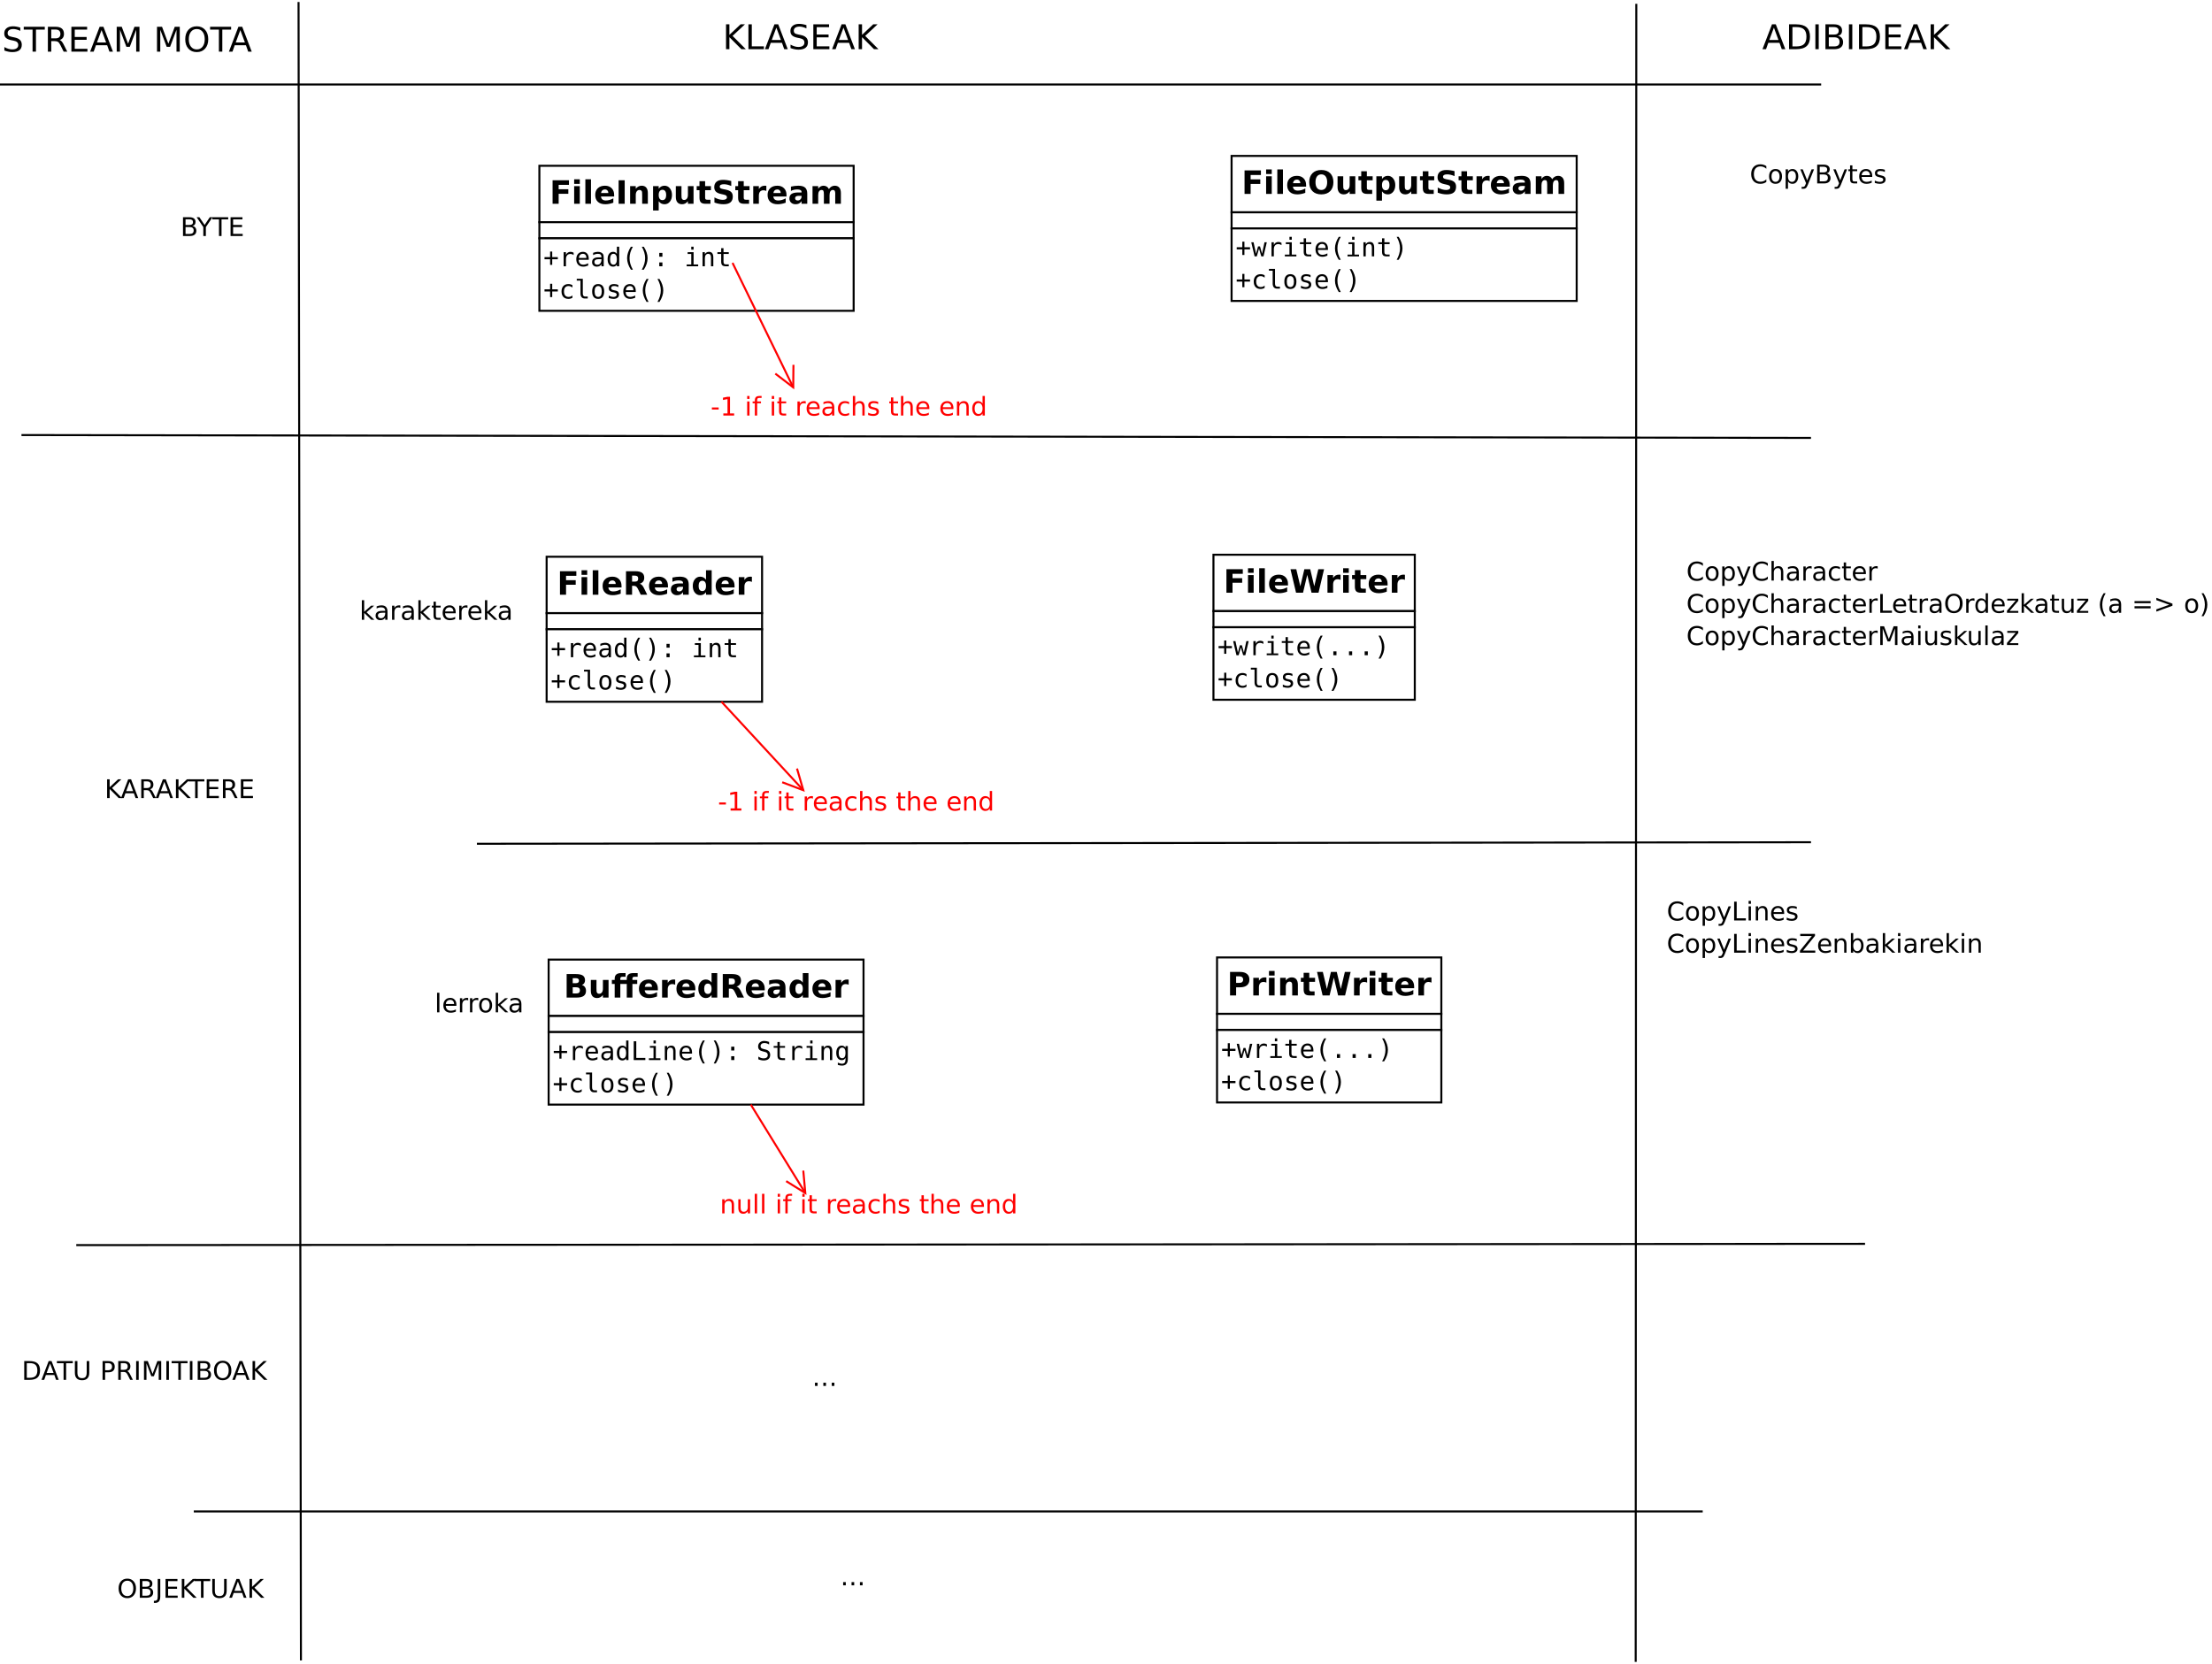 <?xml version="1.0" encoding="UTF-8"?>
<svg xmlns="http://www.w3.org/2000/svg" xmlns:xlink="http://www.w3.org/1999/xlink" width="1098pt" height="826pt" viewBox="0 0 1098 826" version="1.1">
<defs>
<g>
<symbol overflow="visible" id="glyph0-0">
<path style="stroke:none;" d="M 0.797 2.828 L 0.797 -11.281 L 8.797 -11.281 L 8.797 2.828 Z M 1.703 1.938 L 7.906 1.938 L 7.906 -10.391 L 1.703 -10.391 Z M 1.703 1.938 "/>
</symbol>
<symbol overflow="visible" id="glyph0-1">
<path style="stroke:none;" d="M 1.469 -11.672 L 9.594 -11.672 L 9.594 -9.391 L 4.484 -9.391 L 4.484 -7.219 L 9.281 -7.219 L 9.281 -4.953 L 4.484 -4.953 L 4.484 0 L 1.469 0 Z M 1.469 -11.672 "/>
</symbol>
<symbol overflow="visible" id="glyph0-2">
<path style="stroke:none;" d="M 1.344 -8.75 L 4.141 -8.75 L 4.141 0 L 1.344 0 Z M 1.344 -12.156 L 4.141 -12.156 L 4.141 -9.875 L 1.344 -9.875 Z M 1.344 -12.156 "/>
</symbol>
<symbol overflow="visible" id="glyph0-3">
<path style="stroke:none;" d="M 1.344 -12.156 L 4.141 -12.156 L 4.141 0 L 1.344 0 Z M 1.344 -12.156 "/>
</symbol>
<symbol overflow="visible" id="glyph0-4">
<path style="stroke:none;" d="M 10.078 -4.406 L 10.078 -3.609 L 3.547 -3.609 C 3.609 -2.953 3.844 -2.457 4.25 -2.125 C 4.656 -1.801 5.223 -1.641 5.953 -1.641 C 6.547 -1.641 7.148 -1.723 7.766 -1.891 C 8.379 -2.066 9.016 -2.332 9.672 -2.688 L 9.672 -0.531 C 9.004 -0.281 8.336 -0.094 7.672 0.031 C 7.016 0.164 6.359 0.234 5.703 0.234 C 4.117 0.234 2.883 -0.164 2 -0.969 C 1.125 -1.781 0.688 -2.914 0.688 -4.375 C 0.688 -5.801 1.117 -6.922 1.984 -7.734 C 2.848 -8.555 4.035 -8.969 5.547 -8.969 C 6.922 -8.969 8.02 -8.551 8.844 -7.719 C 9.664 -6.895 10.078 -5.789 10.078 -4.406 Z M 7.203 -5.328 C 7.203 -5.859 7.047 -6.285 6.734 -6.609 C 6.43 -6.941 6.031 -7.109 5.531 -7.109 C 4.988 -7.109 4.547 -6.953 4.203 -6.641 C 3.867 -6.336 3.66 -5.898 3.578 -5.328 Z M 7.203 -5.328 "/>
</symbol>
<symbol overflow="visible" id="glyph0-5">
<path style="stroke:none;" d="M 1.469 -11.672 L 4.484 -11.672 L 4.484 0 L 1.469 0 Z M 1.469 -11.672 "/>
</symbol>
<symbol overflow="visible" id="glyph0-6">
<path style="stroke:none;" d="M 10.141 -5.328 L 10.141 0 L 7.328 0 L 7.328 -4.078 C 7.328 -4.836 7.312 -5.359 7.281 -5.641 C 7.25 -5.93 7.191 -6.145 7.109 -6.281 C 6.992 -6.457 6.844 -6.598 6.656 -6.703 C 6.469 -6.805 6.254 -6.859 6.016 -6.859 C 5.43 -6.859 4.973 -6.629 4.641 -6.172 C 4.305 -5.723 4.141 -5.102 4.141 -4.312 L 4.141 0 L 1.344 0 L 1.344 -8.75 L 4.141 -8.75 L 4.141 -7.469 C 4.566 -7.977 5.016 -8.352 5.484 -8.594 C 5.961 -8.844 6.488 -8.969 7.062 -8.969 C 8.07 -8.969 8.836 -8.656 9.359 -8.031 C 9.879 -7.414 10.141 -6.516 10.141 -5.328 Z M 10.141 -5.328 "/>
</symbol>
<symbol overflow="visible" id="glyph0-7">
<path style="stroke:none;" d="M 4.141 -1.266 L 4.141 3.328 L 1.344 3.328 L 1.344 -8.75 L 4.141 -8.75 L 4.141 -7.469 C 4.523 -7.977 4.953 -8.352 5.422 -8.594 C 5.891 -8.844 6.43 -8.969 7.047 -8.969 C 8.117 -8.969 9 -8.535 9.688 -7.672 C 10.383 -6.816 10.734 -5.719 10.734 -4.375 C 10.734 -3.02 10.383 -1.91 9.688 -1.047 C 9 -0.191 8.117 0.234 7.047 0.234 C 6.43 0.234 5.891 0.113 5.422 -0.125 C 4.953 -0.375 4.523 -0.754 4.141 -1.266 Z M 6 -6.938 C 5.406 -6.938 4.945 -6.711 4.625 -6.266 C 4.301 -5.828 4.141 -5.195 4.141 -4.375 C 4.141 -3.539 4.301 -2.906 4.625 -2.469 C 4.945 -2.031 5.406 -1.812 6 -1.812 C 6.602 -1.812 7.062 -2.031 7.375 -2.469 C 7.688 -2.906 7.844 -3.539 7.844 -4.375 C 7.844 -5.207 7.688 -5.844 7.375 -6.281 C 7.062 -6.719 6.602 -6.938 6 -6.938 Z M 6 -6.938 "/>
</symbol>
<symbol overflow="visible" id="glyph0-8">
<path style="stroke:none;" d="M 1.25 -3.406 L 1.25 -8.75 L 4.062 -8.75 L 4.062 -7.875 C 4.062 -7.406 4.055 -6.812 4.047 -6.094 C 4.047 -5.375 4.047 -4.895 4.047 -4.656 C 4.047 -3.957 4.062 -3.453 4.094 -3.141 C 4.133 -2.828 4.203 -2.602 4.297 -2.469 C 4.41 -2.281 4.555 -2.133 4.734 -2.031 C 4.922 -1.938 5.133 -1.891 5.375 -1.891 C 5.957 -1.891 6.414 -2.113 6.75 -2.562 C 7.082 -3.008 7.25 -3.633 7.25 -4.438 L 7.25 -8.75 L 10.047 -8.75 L 10.047 0 L 7.25 0 L 7.25 -1.266 C 6.832 -0.754 6.383 -0.375 5.906 -0.125 C 5.438 0.113 4.922 0.234 4.359 0.234 C 3.348 0.234 2.578 -0.078 2.047 -0.703 C 1.516 -1.328 1.25 -2.227 1.25 -3.406 Z M 1.25 -3.406 "/>
</symbol>
<symbol overflow="visible" id="glyph0-9">
<path style="stroke:none;" d="M 4.406 -11.234 L 4.406 -8.75 L 7.281 -8.75 L 7.281 -6.75 L 4.406 -6.75 L 4.406 -3.047 C 4.406 -2.641 4.484 -2.363 4.641 -2.219 C 4.805 -2.07 5.129 -2 5.609 -2 L 7.047 -2 L 7.047 0 L 4.641 0 C 3.535 0 2.754 -0.227 2.297 -0.688 C 1.836 -1.156 1.609 -1.941 1.609 -3.047 L 1.609 -6.75 L 0.219 -6.75 L 0.219 -8.75 L 1.609 -8.75 L 1.609 -11.234 Z M 4.406 -11.234 "/>
</symbol>
<symbol overflow="visible" id="glyph0-10">
<path style="stroke:none;" d="M 9.594 -11.297 L 9.594 -8.828 C 8.945 -9.117 8.316 -9.336 7.703 -9.484 C 7.098 -9.629 6.523 -9.703 5.984 -9.703 C 5.266 -9.703 4.734 -9.602 4.391 -9.406 C 4.047 -9.207 3.875 -8.898 3.875 -8.484 C 3.875 -8.172 3.988 -7.926 4.219 -7.75 C 4.457 -7.57 4.879 -7.422 5.484 -7.297 L 6.766 -7.047 C 8.066 -6.785 8.988 -6.391 9.531 -5.859 C 10.082 -5.328 10.359 -4.57 10.359 -3.594 C 10.359 -2.301 9.973 -1.336 9.203 -0.703 C 8.441 -0.078 7.281 0.234 5.719 0.234 C 4.977 0.234 4.234 0.16 3.484 0.016 C 2.742 -0.129 2 -0.336 1.25 -0.609 L 1.25 -3.156 C 2 -2.758 2.719 -2.457 3.406 -2.25 C 4.102 -2.051 4.773 -1.953 5.422 -1.953 C 6.078 -1.953 6.578 -2.062 6.922 -2.281 C 7.273 -2.5 7.453 -2.812 7.453 -3.219 C 7.453 -3.582 7.332 -3.863 7.094 -4.062 C 6.863 -4.258 6.395 -4.438 5.688 -4.594 L 4.516 -4.859 C 3.348 -5.109 2.492 -5.504 1.953 -6.047 C 1.422 -6.598 1.156 -7.336 1.156 -8.266 C 1.156 -9.422 1.531 -10.312 2.281 -10.938 C 3.031 -11.562 4.109 -11.875 5.516 -11.875 C 6.148 -11.875 6.805 -11.828 7.484 -11.734 C 8.16 -11.641 8.863 -11.492 9.594 -11.297 Z M 9.594 -11.297 "/>
</symbol>
<symbol overflow="visible" id="glyph0-11">
<path style="stroke:none;" d="M 7.844 -6.375 C 7.602 -6.488 7.359 -6.57 7.109 -6.625 C 6.867 -6.676 6.629 -6.703 6.391 -6.703 C 5.672 -6.703 5.113 -6.473 4.719 -6.016 C 4.332 -5.555 4.141 -4.895 4.141 -4.031 L 4.141 0 L 1.344 0 L 1.344 -8.75 L 4.141 -8.75 L 4.141 -7.312 C 4.504 -7.883 4.914 -8.301 5.375 -8.562 C 5.844 -8.832 6.406 -8.969 7.062 -8.969 C 7.156 -8.969 7.254 -8.961 7.359 -8.953 C 7.473 -8.941 7.633 -8.926 7.844 -8.906 Z M 7.844 -6.375 "/>
</symbol>
<symbol overflow="visible" id="glyph0-12">
<path style="stroke:none;" d="M 5.266 -3.938 C 4.68 -3.938 4.242 -3.836 3.953 -3.641 C 3.66 -3.441 3.516 -3.148 3.516 -2.766 C 3.516 -2.41 3.629 -2.133 3.859 -1.938 C 4.098 -1.738 4.43 -1.641 4.859 -1.641 C 5.379 -1.641 5.816 -1.828 6.172 -2.203 C 6.535 -2.578 6.719 -3.051 6.719 -3.625 L 6.719 -3.938 Z M 9.547 -5 L 9.547 0 L 6.719 0 L 6.719 -1.297 C 6.344 -0.766 5.922 -0.375 5.453 -0.125 C 4.984 0.113 4.414 0.234 3.75 0.234 C 2.844 0.234 2.102 -0.031 1.531 -0.562 C 0.969 -1.094 0.688 -1.781 0.688 -2.625 C 0.688 -3.656 1.039 -4.41 1.75 -4.891 C 2.457 -5.367 3.566 -5.609 5.078 -5.609 L 6.719 -5.609 L 6.719 -5.828 C 6.719 -6.266 6.539 -6.586 6.188 -6.797 C 5.844 -7.004 5.301 -7.109 4.562 -7.109 C 3.969 -7.109 3.41 -7.047 2.891 -6.922 C 2.379 -6.805 1.898 -6.629 1.453 -6.391 L 1.453 -8.516 C 2.055 -8.66 2.66 -8.77 3.266 -8.844 C 3.867 -8.926 4.473 -8.969 5.078 -8.969 C 6.648 -8.969 7.785 -8.656 8.484 -8.031 C 9.191 -7.406 9.547 -6.395 9.547 -5 Z M 9.547 -5 "/>
</symbol>
<symbol overflow="visible" id="glyph0-13">
<path style="stroke:none;" d="M 9.453 -7.297 C 9.805 -7.836 10.227 -8.25 10.719 -8.531 C 11.207 -8.82 11.742 -8.969 12.328 -8.969 C 13.328 -8.969 14.086 -8.656 14.609 -8.031 C 15.141 -7.414 15.406 -6.516 15.406 -5.328 L 15.406 0 L 12.594 0 L 12.594 -4.562 C 12.602 -4.633 12.609 -4.707 12.609 -4.781 C 12.609 -4.852 12.609 -4.957 12.609 -5.094 C 12.609 -5.707 12.516 -6.156 12.328 -6.438 C 12.148 -6.719 11.859 -6.859 11.453 -6.859 C 10.922 -6.859 10.508 -6.641 10.219 -6.203 C 9.938 -5.766 9.789 -5.129 9.781 -4.297 L 9.781 0 L 6.969 0 L 6.969 -4.562 C 6.969 -5.531 6.883 -6.156 6.719 -6.438 C 6.551 -6.719 6.254 -6.859 5.828 -6.859 C 5.285 -6.859 4.867 -6.633 4.578 -6.188 C 4.285 -5.75 4.141 -5.125 4.141 -4.312 L 4.141 0 L 1.328 0 L 1.328 -8.75 L 4.141 -8.75 L 4.141 -7.469 C 4.484 -7.969 4.879 -8.344 5.328 -8.594 C 5.773 -8.844 6.266 -8.969 6.797 -8.969 C 7.398 -8.969 7.93 -8.82 8.391 -8.531 C 8.859 -8.238 9.211 -7.828 9.453 -7.297 Z M 9.453 -7.297 "/>
</symbol>
<symbol overflow="visible" id="glyph0-14">
<path style="stroke:none;" d="M 5.75 -6.5 C 6.375 -6.5 6.82 -6.613 7.094 -6.844 C 7.375 -7.082 7.516 -7.469 7.516 -8 C 7.516 -8.531 7.375 -8.91 7.094 -9.141 C 6.82 -9.367 6.375 -9.484 5.75 -9.484 L 4.484 -9.484 L 4.484 -6.5 Z M 4.484 -4.422 L 4.484 0 L 1.469 0 L 1.469 -11.672 L 6.062 -11.672 C 7.602 -11.672 8.727 -11.41 9.438 -10.891 C 10.156 -10.379 10.516 -9.566 10.516 -8.453 C 10.516 -7.68 10.328 -7.047 9.953 -6.547 C 9.586 -6.055 9.031 -5.691 8.281 -5.453 C 8.688 -5.359 9.051 -5.145 9.375 -4.812 C 9.707 -4.488 10.039 -3.988 10.375 -3.312 L 12 0 L 8.797 0 L 7.375 -2.906 C 7.094 -3.488 6.801 -3.883 6.5 -4.094 C 6.207 -4.312 5.816 -4.422 5.328 -4.422 Z M 4.484 -4.422 "/>
</symbol>
<symbol overflow="visible" id="glyph0-15">
<path style="stroke:none;" d="M 7.297 -7.469 L 7.297 -12.156 L 10.109 -12.156 L 10.109 0 L 7.297 0 L 7.297 -1.266 C 6.91 -0.754 6.484 -0.375 6.016 -0.125 C 5.555 0.113 5.023 0.234 4.422 0.234 C 3.336 0.234 2.445 -0.191 1.75 -1.047 C 1.062 -1.91 0.719 -3.02 0.719 -4.375 C 0.719 -5.719 1.062 -6.816 1.75 -7.672 C 2.445 -8.535 3.336 -8.969 4.422 -8.969 C 5.023 -8.969 5.555 -8.844 6.016 -8.594 C 6.484 -8.352 6.91 -7.977 7.297 -7.469 Z M 5.453 -1.812 C 6.055 -1.812 6.516 -2.031 6.828 -2.469 C 7.141 -2.906 7.297 -3.539 7.297 -4.375 C 7.297 -5.207 7.141 -5.844 6.828 -6.281 C 6.516 -6.719 6.055 -6.938 5.453 -6.938 C 4.859 -6.938 4.406 -6.719 4.094 -6.281 C 3.781 -5.844 3.625 -5.207 3.625 -4.375 C 3.625 -3.539 3.781 -2.906 4.094 -2.469 C 4.406 -2.031 4.859 -1.812 5.453 -1.812 Z M 5.453 -1.812 "/>
</symbol>
<symbol overflow="visible" id="glyph0-16">
<path style="stroke:none;" d="M 6.141 -7.156 C 6.617 -7.156 6.977 -7.258 7.219 -7.469 C 7.469 -7.676 7.594 -7.984 7.594 -8.391 C 7.594 -8.785 7.469 -9.086 7.219 -9.297 C 6.977 -9.516 6.617 -9.625 6.141 -9.625 L 4.484 -9.625 L 4.484 -7.156 Z M 6.25 -2.047 C 6.852 -2.047 7.305 -2.172 7.609 -2.422 C 7.91 -2.68 8.062 -3.07 8.062 -3.594 C 8.062 -4.094 7.91 -4.469 7.609 -4.719 C 7.305 -4.977 6.852 -5.109 6.25 -5.109 L 4.484 -5.109 L 4.484 -2.047 Z M 9.047 -6.25 C 9.691 -6.062 10.191 -5.711 10.547 -5.203 C 10.898 -4.703 11.078 -4.082 11.078 -3.344 C 11.078 -2.219 10.695 -1.379 9.938 -0.828 C 9.176 -0.273 8.02 0 6.469 0 L 1.469 0 L 1.469 -11.672 L 5.984 -11.672 C 7.609 -11.672 8.781 -11.426 9.5 -10.938 C 10.227 -10.445 10.594 -9.66 10.594 -8.578 C 10.594 -8.016 10.457 -7.531 10.188 -7.125 C 9.926 -6.727 9.547 -6.438 9.047 -6.25 Z M 9.047 -6.25 "/>
</symbol>
<symbol overflow="visible" id="glyph0-17">
<path style="stroke:none;" d="M 7.109 -12.156 L 7.109 -10.328 L 5.562 -10.328 C 5.164 -10.328 4.891 -10.254 4.734 -10.109 C 4.578 -9.961 4.5 -9.711 4.5 -9.359 L 4.5 -8.75 L 7.703 -8.75 L 7.703 -9.359 C 7.703 -10.316 7.969 -11.02 8.5 -11.469 C 9.031 -11.926 9.852 -12.156 10.969 -12.156 L 13.109 -12.156 L 13.109 -10.328 L 11.562 -10.328 C 11.164 -10.328 10.891 -10.254 10.734 -10.109 C 10.578 -9.961 10.5 -9.711 10.5 -9.359 L 10.5 -8.75 L 12.891 -8.75 L 12.891 -6.75 L 10.5 -6.75 L 10.5 0 L 7.703 0 L 7.703 -6.75 L 4.5 -6.75 L 4.5 0 L 1.703 0 L 1.703 -6.75 L 0.312 -6.75 L 0.312 -8.75 L 1.703 -8.75 L 1.703 -9.359 C 1.703 -10.316 1.969 -11.02 2.5 -11.469 C 3.031 -11.926 3.852 -12.156 4.969 -12.156 Z M 7.109 -12.156 "/>
</symbol>
<symbol overflow="visible" id="glyph0-18">
<path style="stroke:none;" d="M 6.797 -9.703 C 5.879 -9.703 5.164 -9.363 4.656 -8.688 C 4.156 -8.008 3.906 -7.055 3.906 -5.828 C 3.906 -4.598 4.156 -3.645 4.656 -2.969 C 5.164 -2.289 5.879 -1.953 6.797 -1.953 C 7.723 -1.953 8.438 -2.289 8.938 -2.969 C 9.445 -3.645 9.703 -4.598 9.703 -5.828 C 9.703 -7.055 9.445 -8.008 8.938 -8.688 C 8.438 -9.363 7.723 -9.703 6.797 -9.703 Z M 6.797 -11.875 C 8.672 -11.875 10.141 -11.336 11.203 -10.266 C 12.266 -9.191 12.797 -7.711 12.797 -5.828 C 12.797 -3.941 12.266 -2.457 11.203 -1.375 C 10.141 -0.301 8.672 0.234 6.797 0.234 C 4.93 0.234 3.461 -0.301 2.391 -1.375 C 1.328 -2.457 0.797 -3.941 0.797 -5.828 C 0.797 -7.711 1.328 -9.191 2.391 -10.266 C 3.461 -11.336 4.93 -11.875 6.797 -11.875 Z M 6.797 -11.875 "/>
</symbol>
<symbol overflow="visible" id="glyph0-19">
<path style="stroke:none;" d="M 0.484 -11.672 L 3.359 -11.672 L 5.375 -3.188 L 7.375 -11.672 L 10.281 -11.672 L 12.281 -3.188 L 14.297 -11.672 L 17.156 -11.672 L 14.406 0 L 10.938 0 L 8.812 -8.875 L 6.719 0 L 3.25 0 Z M 0.484 -11.672 "/>
</symbol>
<symbol overflow="visible" id="glyph0-20">
<path style="stroke:none;" d="M 1.469 -11.672 L 6.469 -11.672 C 7.945 -11.672 9.082 -11.336 9.875 -10.672 C 10.676 -10.016 11.078 -9.078 11.078 -7.859 C 11.078 -6.641 10.676 -5.695 9.875 -5.031 C 9.082 -4.375 7.945 -4.047 6.469 -4.047 L 4.484 -4.047 L 4.484 0 L 1.469 0 Z M 4.484 -9.484 L 4.484 -6.234 L 6.141 -6.234 C 6.723 -6.234 7.172 -6.375 7.484 -6.656 C 7.805 -6.938 7.969 -7.336 7.969 -7.859 C 7.969 -8.379 7.805 -8.781 7.484 -9.062 C 7.172 -9.344 6.723 -9.484 6.141 -9.484 Z M 4.484 -9.484 "/>
</symbol>
<symbol overflow="visible" id="glyph1-0">
<path style="stroke:none;" d="M 0.656 2.266 L 0.656 -9.016 L 7.047 -9.016 L 7.047 2.266 Z M 1.375 1.547 L 6.344 1.547 L 6.344 -8.297 L 1.375 -8.297 Z M 1.375 1.547 "/>
</symbol>
<symbol overflow="visible" id="glyph1-1">
<path style="stroke:none;" d="M 4.375 -7.312 L 4.375 -4.547 L 7.156 -4.547 L 7.156 -3.484 L 4.375 -3.484 L 4.375 -0.703 L 3.328 -0.703 L 3.328 -3.484 L 0.547 -3.484 L 0.547 -4.547 L 3.328 -4.547 L 3.328 -7.312 Z M 4.375 -7.312 "/>
</symbol>
<symbol overflow="visible" id="glyph1-2">
<path style="stroke:none;" d="M 7.219 -5.562 C 6.969 -5.75 6.719 -5.883 6.469 -5.969 C 6.219 -6.062 5.938 -6.109 5.625 -6.109 C 4.914 -6.109 4.367 -5.879 3.984 -5.422 C 3.609 -4.973 3.422 -4.328 3.422 -3.484 L 3.422 0 L 2.266 0 L 2.266 -7 L 3.422 -7 L 3.422 -5.625 C 3.609 -6.125 3.898 -6.504 4.297 -6.766 C 4.703 -7.035 5.176 -7.172 5.719 -7.172 C 6 -7.172 6.258 -7.133 6.5 -7.062 C 6.75 -6.988 6.988 -6.879 7.219 -6.734 Z M 7.219 -5.562 "/>
</symbol>
<symbol overflow="visible" id="glyph1-3">
<path style="stroke:none;" d="M 6.953 -3.781 L 6.953 -3.219 L 1.969 -3.219 L 1.969 -3.188 C 1.969 -2.426 2.164 -1.836 2.562 -1.422 C 2.957 -1.004 3.52 -0.797 4.25 -0.797 C 4.613 -0.797 4.992 -0.852 5.391 -0.969 C 5.797 -1.082 6.223 -1.258 6.672 -1.5 L 6.672 -0.359 C 6.242 -0.18 5.828 -0.047 5.422 0.047 C 5.016 0.141 4.617 0.188 4.234 0.188 C 3.148 0.188 2.301 -0.141 1.688 -0.797 C 1.07 -1.453 0.766 -2.352 0.766 -3.5 C 0.766 -4.613 1.062 -5.504 1.656 -6.172 C 2.258 -6.836 3.062 -7.172 4.062 -7.172 C 4.957 -7.172 5.66 -6.867 6.172 -6.266 C 6.691 -5.66 6.953 -4.832 6.953 -3.781 Z M 5.797 -4.125 C 5.785 -4.801 5.629 -5.312 5.328 -5.656 C 5.023 -6.008 4.586 -6.188 4.016 -6.188 C 3.461 -6.188 3.004 -6.004 2.641 -5.641 C 2.285 -5.273 2.078 -4.77 2.016 -4.125 Z M 5.797 -4.125 "/>
</symbol>
<symbol overflow="visible" id="glyph1-4">
<path style="stroke:none;" d="M 4.391 -3.516 L 4 -3.516 C 3.332 -3.516 2.828 -3.395 2.484 -3.156 C 2.148 -2.926 1.984 -2.578 1.984 -2.109 C 1.984 -1.691 2.109 -1.363 2.359 -1.125 C 2.617 -0.895 2.973 -0.781 3.422 -0.781 C 4.055 -0.781 4.551 -1 4.906 -1.438 C 5.27 -1.875 5.457 -2.484 5.469 -3.266 L 5.469 -3.516 Z M 6.609 -4 L 6.609 0 L 5.469 0 L 5.469 -1.031 C 5.219 -0.613 4.906 -0.305 4.531 -0.109 C 4.156 0.086 3.703 0.188 3.172 0.188 C 2.461 0.188 1.895 -0.016 1.469 -0.422 C 1.039 -0.828 0.828 -1.363 0.828 -2.031 C 0.828 -2.812 1.086 -3.406 1.609 -3.812 C 2.141 -4.219 2.91 -4.422 3.922 -4.422 L 5.469 -4.422 L 5.469 -4.594 C 5.457 -5.156 5.312 -5.562 5.031 -5.812 C 4.758 -6.062 4.316 -6.188 3.703 -6.188 C 3.305 -6.188 2.906 -6.129 2.5 -6.016 C 2.102 -5.91 1.719 -5.75 1.344 -5.531 L 1.344 -6.672 C 1.77 -6.836 2.176 -6.961 2.562 -7.047 C 2.957 -7.129 3.336 -7.172 3.703 -7.172 C 4.273 -7.172 4.766 -7.082 5.172 -6.906 C 5.586 -6.738 5.926 -6.484 6.188 -6.141 C 6.344 -5.93 6.453 -5.672 6.516 -5.359 C 6.578 -5.055 6.609 -4.602 6.609 -4 Z M 6.609 -4 "/>
</symbol>
<symbol overflow="visible" id="glyph1-5">
<path style="stroke:none;" d="M 5.359 -6.109 L 5.359 -9.719 L 6.516 -9.719 L 6.516 0 L 5.359 0 L 5.359 -0.875 C 5.172 -0.531 4.914 -0.266 4.594 -0.078 C 4.281 0.098 3.914 0.188 3.5 0.188 C 2.645 0.188 1.973 -0.141 1.484 -0.797 C 1.004 -1.453 0.766 -2.359 0.766 -3.516 C 0.766 -4.648 1.008 -5.539 1.5 -6.188 C 1.988 -6.844 2.656 -7.172 3.5 -7.172 C 3.914 -7.172 4.285 -7.078 4.609 -6.891 C 4.93 -6.711 5.18 -6.453 5.359 -6.109 Z M 1.984 -3.5 C 1.984 -2.602 2.125 -1.926 2.406 -1.469 C 2.688 -1.02 3.102 -0.797 3.656 -0.797 C 4.219 -0.797 4.641 -1.023 4.922 -1.484 C 5.211 -1.941 5.359 -2.613 5.359 -3.5 C 5.359 -4.383 5.211 -5.051 4.922 -5.5 C 4.641 -5.957 4.219 -6.188 3.656 -6.188 C 3.102 -6.188 2.688 -5.957 2.406 -5.5 C 2.125 -5.051 1.984 -4.383 1.984 -3.5 Z M 1.984 -3.5 "/>
</symbol>
<symbol overflow="visible" id="glyph1-6">
<path style="stroke:none;" d="M 5.531 -9.703 C 4.977 -8.754 4.562 -7.805 4.281 -6.859 C 4.008 -5.922 3.875 -4.973 3.875 -4.016 C 3.875 -3.066 4.008 -2.117 4.281 -1.172 C 4.562 -0.223 4.977 0.727 5.531 1.688 L 4.531 1.688 C 3.906 0.695 3.438 -0.266 3.125 -1.203 C 2.812 -2.148 2.656 -3.086 2.656 -4.016 C 2.656 -4.941 2.812 -5.875 3.125 -6.812 C 3.438 -7.758 3.906 -8.723 4.531 -9.703 Z M 5.531 -9.703 "/>
</symbol>
<symbol overflow="visible" id="glyph1-7">
<path style="stroke:none;" d="M 2.172 -9.703 L 3.172 -9.703 C 3.805 -8.723 4.273 -7.758 4.578 -6.812 C 4.891 -5.875 5.047 -4.941 5.047 -4.016 C 5.047 -3.078 4.891 -2.133 4.578 -1.188 C 4.273 -0.25 3.805 0.707 3.172 1.688 L 2.172 1.688 C 2.723 0.719 3.133 -0.234 3.406 -1.172 C 3.688 -2.117 3.828 -3.066 3.828 -4.016 C 3.828 -4.961 3.688 -5.91 3.406 -6.859 C 3.133 -7.805 2.723 -8.754 2.172 -9.703 Z M 2.172 -9.703 "/>
</symbol>
<symbol overflow="visible" id="glyph1-8">
<path style="stroke:none;" d="M 3.062 -6.641 L 4.625 -6.641 L 4.625 -4.75 L 3.062 -4.75 Z M 3.062 -1.906 L 4.625 -1.906 L 4.625 0 L 3.062 0 Z M 3.062 -1.906 "/>
</symbol>
<symbol overflow="visible" id="glyph1-9">
<path style="stroke:none;" d=""/>
</symbol>
<symbol overflow="visible" id="glyph1-10">
<path style="stroke:none;" d="M 1.594 -7 L 4.547 -7 L 4.547 -0.891 L 6.828 -0.891 L 6.828 0 L 1.109 0 L 1.109 -0.891 L 3.391 -0.891 L 3.391 -6.109 L 1.594 -6.109 Z M 3.391 -9.719 L 4.547 -9.719 L 4.547 -8.266 L 3.391 -8.266 Z M 3.391 -9.719 "/>
</symbol>
<symbol overflow="visible" id="glyph1-11">
<path style="stroke:none;" d="M 6.562 -4.344 L 6.562 0 L 5.406 0 L 5.406 -4.344 C 5.406 -4.969 5.297 -5.426 5.078 -5.719 C 4.859 -6.02 4.516 -6.172 4.047 -6.172 C 3.504 -6.172 3.086 -5.977 2.797 -5.594 C 2.516 -5.219 2.375 -4.672 2.375 -3.953 L 2.375 0 L 1.219 0 L 1.219 -7 L 2.375 -7 L 2.375 -5.953 C 2.57 -6.348 2.844 -6.648 3.188 -6.859 C 3.539 -7.066 3.957 -7.172 4.438 -7.172 C 5.156 -7.172 5.688 -6.938 6.031 -6.469 C 6.383 -6 6.562 -5.289 6.562 -4.344 Z M 6.562 -4.344 "/>
</symbol>
<symbol overflow="visible" id="glyph1-12">
<path style="stroke:none;" d="M 3.844 -8.984 L 3.844 -7 L 6.453 -7 L 6.453 -6.109 L 3.844 -6.109 L 3.844 -2.312 C 3.844 -1.789 3.938 -1.426 4.125 -1.219 C 4.32 -1.02 4.664 -0.922 5.156 -0.922 L 6.453 -0.922 L 6.453 0 L 5.047 0 C 4.18 0 3.57 -0.172 3.219 -0.516 C 2.863 -0.859 2.688 -1.457 2.688 -2.312 L 2.688 -6.109 L 0.812 -6.109 L 0.812 -7 L 2.688 -7 L 2.688 -8.984 Z M 3.844 -8.984 "/>
</symbol>
<symbol overflow="visible" id="glyph1-13">
<path style="stroke:none;" d="M 6.625 -0.359 C 6.32 -0.18 6.004 -0.047 5.672 0.047 C 5.348 0.141 5.016 0.188 4.672 0.188 C 3.586 0.188 2.738 -0.133 2.125 -0.781 C 1.52 -1.438 1.219 -2.344 1.219 -3.5 C 1.219 -4.645 1.52 -5.539 2.125 -6.188 C 2.738 -6.844 3.586 -7.172 4.672 -7.172 C 5.016 -7.172 5.344 -7.125 5.656 -7.031 C 5.977 -6.945 6.301 -6.812 6.625 -6.625 L 6.625 -5.422 C 6.32 -5.691 6.016 -5.883 5.703 -6 C 5.398 -6.125 5.055 -6.188 4.672 -6.188 C 3.953 -6.188 3.398 -5.953 3.016 -5.484 C 2.629 -5.023 2.438 -4.363 2.438 -3.5 C 2.438 -2.633 2.629 -1.969 3.016 -1.5 C 3.398 -1.031 3.953 -0.797 4.672 -0.797 C 5.078 -0.797 5.438 -0.852 5.75 -0.969 C 6.062 -1.094 6.352 -1.285 6.625 -1.547 Z M 6.625 -0.359 "/>
</symbol>
<symbol overflow="visible" id="glyph1-14">
<path style="stroke:none;" d="M 4 -2.531 C 4 -2.02 4.094 -1.629 4.281 -1.359 C 4.469 -1.098 4.75 -0.969 5.125 -0.969 L 6.453 -0.969 L 6.453 0 L 5 0 C 4.312 0 3.781 -0.219 3.406 -0.656 C 3.031 -1.102 2.844 -1.727 2.844 -2.531 L 2.844 -8.891 L 1 -8.891 L 1 -9.797 L 4 -9.797 Z M 4 -2.531 "/>
</symbol>
<symbol overflow="visible" id="glyph1-15">
<path style="stroke:none;" d="M 3.844 -6.188 C 3.258 -6.188 2.816 -5.957 2.516 -5.5 C 2.223 -5.051 2.078 -4.383 2.078 -3.5 C 2.078 -2.602 2.223 -1.926 2.516 -1.469 C 2.816 -1.02 3.258 -0.797 3.844 -0.797 C 4.438 -0.797 4.879 -1.02 5.172 -1.469 C 5.473 -1.926 5.625 -2.602 5.625 -3.5 C 5.625 -4.383 5.473 -5.051 5.172 -5.5 C 4.879 -5.957 4.438 -6.188 3.844 -6.188 Z M 3.844 -7.172 C 4.82 -7.172 5.566 -6.852 6.078 -6.219 C 6.586 -5.594 6.844 -4.688 6.844 -3.5 C 6.844 -2.301 6.586 -1.383 6.078 -0.75 C 5.566 -0.125 4.82 0.188 3.844 0.188 C 2.875 0.188 2.133 -0.125 1.625 -0.75 C 1.113 -1.383 0.859 -2.301 0.859 -3.5 C 0.859 -4.688 1.113 -5.594 1.625 -6.219 C 2.133 -6.852 2.875 -7.172 3.844 -7.172 Z M 3.844 -7.172 "/>
</symbol>
<symbol overflow="visible" id="glyph1-16">
<path style="stroke:none;" d="M 6.078 -6.75 L 6.078 -5.625 C 5.754 -5.82 5.426 -5.969 5.094 -6.062 C 4.758 -6.156 4.414 -6.203 4.062 -6.203 C 3.539 -6.203 3.148 -6.117 2.891 -5.953 C 2.641 -5.785 2.516 -5.531 2.516 -5.188 C 2.516 -4.875 2.609 -4.641 2.797 -4.484 C 2.992 -4.328 3.473 -4.176 4.234 -4.031 L 4.703 -3.938 C 5.273 -3.832 5.707 -3.617 6 -3.297 C 6.289 -2.973 6.438 -2.551 6.438 -2.031 C 6.438 -1.332 6.191 -0.785 5.703 -0.391 C 5.211 -0.004 4.531 0.188 3.656 0.188 C 3.301 0.188 2.938 0.148 2.562 0.078 C 2.188 0.004 1.773 -0.102 1.328 -0.25 L 1.328 -1.438 C 1.754 -1.219 2.164 -1.051 2.562 -0.938 C 2.957 -0.832 3.328 -0.781 3.672 -0.781 C 4.18 -0.781 4.578 -0.883 4.859 -1.094 C 5.141 -1.301 5.281 -1.586 5.281 -1.953 C 5.281 -2.484 4.77 -2.852 3.75 -3.062 L 3.688 -3.078 L 3.266 -3.156 C 2.598 -3.289 2.113 -3.508 1.812 -3.812 C 1.508 -4.125 1.359 -4.539 1.359 -5.062 C 1.359 -5.738 1.582 -6.258 2.031 -6.625 C 2.488 -6.988 3.141 -7.172 3.984 -7.172 C 4.359 -7.172 4.719 -7.133 5.062 -7.062 C 5.406 -6.988 5.742 -6.883 6.078 -6.75 Z M 6.078 -6.75 "/>
</symbol>
<symbol overflow="visible" id="glyph1-17">
<path style="stroke:none;" d="M 1.344 -9.328 L 2.609 -9.328 L 2.609 -1.062 L 7.109 -1.062 L 7.109 0 L 1.344 0 Z M 1.344 -9.328 "/>
</symbol>
<symbol overflow="visible" id="glyph1-18">
<path style="stroke:none;" d="M 6.328 -9.016 L 6.328 -7.734 C 5.941 -7.973 5.555 -8.156 5.172 -8.281 C 4.785 -8.406 4.395 -8.469 4 -8.469 C 3.406 -8.469 2.938 -8.328 2.594 -8.047 C 2.25 -7.773 2.078 -7.406 2.078 -6.938 C 2.078 -6.52 2.188 -6.203 2.406 -5.984 C 2.633 -5.773 3.062 -5.598 3.688 -5.453 L 4.344 -5.297 C 5.219 -5.098 5.852 -4.781 6.25 -4.344 C 6.656 -3.906 6.859 -3.305 6.859 -2.547 C 6.859 -1.66 6.582 -0.984 6.031 -0.516 C 5.488 -0.047 4.691 0.188 3.641 0.188 C 3.203 0.188 2.758 0.141 2.312 0.047 C 1.875 -0.047 1.43 -0.188 0.984 -0.375 L 0.984 -1.719 C 1.461 -1.414 1.914 -1.191 2.344 -1.047 C 2.77 -0.91 3.203 -0.844 3.641 -0.844 C 4.273 -0.844 4.77 -0.984 5.125 -1.266 C 5.477 -1.555 5.656 -1.957 5.656 -2.469 C 5.656 -2.938 5.531 -3.289 5.281 -3.531 C 5.039 -3.781 4.617 -3.973 4.016 -4.109 L 3.344 -4.266 C 2.477 -4.461 1.848 -4.758 1.453 -5.156 C 1.066 -5.551 0.875 -6.078 0.875 -6.734 C 0.875 -7.566 1.148 -8.234 1.703 -8.734 C 2.266 -9.242 3.008 -9.5 3.938 -9.5 C 4.301 -9.5 4.68 -9.457 5.078 -9.375 C 5.473 -9.289 5.891 -9.172 6.328 -9.016 Z M 6.328 -9.016 "/>
</symbol>
<symbol overflow="visible" id="glyph1-19">
<path style="stroke:none;" d="M 5.359 -3.562 C 5.359 -4.414 5.219 -5.066 4.938 -5.516 C 4.656 -5.961 4.25 -6.188 3.719 -6.188 C 3.156 -6.188 2.723 -5.961 2.422 -5.516 C 2.129 -5.066 1.984 -4.414 1.984 -3.562 C 1.984 -2.695 2.129 -2.035 2.422 -1.578 C 2.723 -1.129 3.156 -0.906 3.719 -0.906 C 4.25 -0.906 4.656 -1.129 4.938 -1.578 C 5.219 -2.035 5.359 -2.695 5.359 -3.562 Z M 6.516 -0.453 C 6.516 0.598 6.266 1.395 5.766 1.938 C 5.273 2.477 4.547 2.75 3.578 2.75 C 3.266 2.75 2.93 2.719 2.578 2.656 C 2.234 2.602 1.891 2.52 1.547 2.406 L 1.547 1.266 C 1.953 1.461 2.32 1.602 2.656 1.688 C 2.988 1.781 3.297 1.828 3.578 1.828 C 4.203 1.828 4.656 1.656 4.938 1.312 C 5.219 0.977 5.359 0.445 5.359 -0.281 L 5.359 -1.109 C 5.18 -0.723 4.93 -0.43 4.609 -0.234 C 4.297 -0.047 3.91 0.047 3.453 0.047 C 2.641 0.047 1.988 -0.273 1.5 -0.922 C 1.008 -1.578 0.766 -2.457 0.766 -3.562 C 0.766 -4.656 1.008 -5.531 1.5 -6.188 C 1.988 -6.844 2.641 -7.172 3.453 -7.172 C 3.898 -7.172 4.281 -7.078 4.594 -6.891 C 4.906 -6.711 5.16 -6.438 5.359 -6.062 L 5.359 -6.969 L 6.516 -6.969 Z M 6.516 -0.453 "/>
</symbol>
<symbol overflow="visible" id="glyph1-20">
<path style="stroke:none;" d="M 0 -7 L 1.141 -7 L 2.359 -1.344 L 3.359 -4.953 L 4.344 -4.953 L 5.344 -1.344 L 6.562 -7 L 7.703 -7 L 6.062 0 L 4.969 0 L 3.844 -3.844 L 2.734 0 L 1.641 0 Z M 0 -7 "/>
</symbol>
<symbol overflow="visible" id="glyph1-21">
<path style="stroke:none;" d="M 3.062 -1.906 L 4.625 -1.906 L 4.625 0 L 3.062 0 Z M 3.062 -1.906 "/>
</symbol>
<symbol overflow="visible" id="glyph2-0">
<path style="stroke:none;" d="M 0.641 2.266 L 0.641 -9.016 L 7.031 -9.016 L 7.031 2.266 Z M 1.359 1.547 L 6.328 1.547 L 6.328 -8.297 L 1.359 -8.297 Z M 1.359 1.547 "/>
</symbol>
<symbol overflow="visible" id="glyph2-1">
<path style="stroke:none;" d="M 0.625 -4.016 L 4 -4.016 L 4 -3 L 0.625 -3 Z M 0.625 -4.016 "/>
</symbol>
<symbol overflow="visible" id="glyph2-2">
<path style="stroke:none;" d="M 1.594 -1.062 L 3.656 -1.062 L 3.656 -8.172 L 1.406 -7.734 L 1.406 -8.875 L 3.641 -9.328 L 4.906 -9.328 L 4.906 -1.062 L 6.953 -1.062 L 6.953 0 L 1.594 0 Z M 1.594 -1.062 "/>
</symbol>
<symbol overflow="visible" id="glyph2-3">
<path style="stroke:none;" d=""/>
</symbol>
<symbol overflow="visible" id="glyph2-4">
<path style="stroke:none;" d="M 1.203 -7 L 2.359 -7 L 2.359 0 L 1.203 0 Z M 1.203 -9.719 L 2.359 -9.719 L 2.359 -8.266 L 1.203 -8.266 Z M 1.203 -9.719 "/>
</symbol>
<symbol overflow="visible" id="glyph2-5">
<path style="stroke:none;" d="M 4.75 -9.719 L 4.75 -8.766 L 3.656 -8.766 C 3.238 -8.766 2.945 -8.68 2.781 -8.516 C 2.625 -8.348 2.547 -8.047 2.547 -7.609 L 2.547 -7 L 4.438 -7 L 4.438 -6.109 L 2.547 -6.109 L 2.547 0 L 1.391 0 L 1.391 -6.109 L 0.297 -6.109 L 0.297 -7 L 1.391 -7 L 1.391 -7.484 C 1.391 -8.266 1.57 -8.832 1.938 -9.188 C 2.301 -9.539 2.875 -9.719 3.656 -9.719 Z M 4.75 -9.719 "/>
</symbol>
<symbol overflow="visible" id="glyph2-6">
<path style="stroke:none;" d="M 2.344 -8.984 L 2.344 -7 L 4.719 -7 L 4.719 -6.109 L 2.344 -6.109 L 2.344 -2.312 C 2.344 -1.738 2.422 -1.367 2.578 -1.203 C 2.734 -1.047 3.051 -0.969 3.531 -0.969 L 4.719 -0.969 L 4.719 0 L 3.531 0 C 2.645 0 2.031 -0.164 1.688 -0.5 C 1.352 -0.832 1.188 -1.438 1.188 -2.312 L 1.188 -6.109 L 0.344 -6.109 L 0.344 -7 L 1.188 -7 L 1.188 -8.984 Z M 2.344 -8.984 "/>
</symbol>
<symbol overflow="visible" id="glyph2-7">
<path style="stroke:none;" d="M 5.266 -5.922 C 5.129 -5.992 4.984 -6.047 4.828 -6.078 C 4.68 -6.117 4.52 -6.141 4.344 -6.141 C 3.688 -6.141 3.18 -5.926 2.828 -5.5 C 2.484 -5.082 2.312 -4.477 2.312 -3.688 L 2.312 0 L 1.156 0 L 1.156 -7 L 2.312 -7 L 2.312 -5.906 C 2.562 -6.332 2.879 -6.648 3.266 -6.859 C 3.648 -7.066 4.117 -7.172 4.672 -7.172 C 4.754 -7.172 4.844 -7.164 4.938 -7.156 C 5.031 -7.145 5.133 -7.129 5.25 -7.109 Z M 5.266 -5.922 "/>
</symbol>
<symbol overflow="visible" id="glyph2-8">
<path style="stroke:none;" d="M 7.188 -3.781 L 7.188 -3.219 L 1.906 -3.219 C 1.957 -2.426 2.195 -1.82 2.625 -1.406 C 3.051 -1 3.645 -0.797 4.406 -0.797 C 4.844 -0.797 5.27 -0.848 5.688 -0.953 C 6.102 -1.066 6.516 -1.227 6.922 -1.438 L 6.922 -0.359 C 6.516 -0.18 6.094 -0.047 5.656 0.047 C 5.219 0.141 4.781 0.188 4.344 0.188 C 3.219 0.188 2.328 -0.133 1.672 -0.781 C 1.023 -1.438 0.703 -2.32 0.703 -3.438 C 0.703 -4.582 1.008 -5.488 1.625 -6.156 C 2.25 -6.832 3.086 -7.172 4.141 -7.172 C 5.078 -7.172 5.816 -6.863 6.359 -6.25 C 6.91 -5.645 7.188 -4.82 7.188 -3.781 Z M 6.047 -4.125 C 6.035 -4.75 5.859 -5.25 5.516 -5.625 C 5.172 -6 4.719 -6.188 4.156 -6.188 C 3.508 -6.188 2.992 -6.004 2.609 -5.641 C 2.223 -5.285 2 -4.781 1.938 -4.125 Z M 6.047 -4.125 "/>
</symbol>
<symbol overflow="visible" id="glyph2-9">
<path style="stroke:none;" d="M 4.391 -3.516 C 3.461 -3.516 2.816 -3.406 2.453 -3.188 C 2.098 -2.977 1.922 -2.617 1.922 -2.109 C 1.922 -1.703 2.051 -1.379 2.312 -1.141 C 2.582 -0.898 2.953 -0.781 3.422 -0.781 C 4.055 -0.781 4.566 -1.004 4.953 -1.453 C 5.336 -1.91 5.531 -2.516 5.531 -3.266 L 5.531 -3.516 Z M 6.672 -4 L 6.672 0 L 5.531 0 L 5.531 -1.062 C 5.27 -0.633 4.941 -0.316 4.547 -0.109 C 4.16 0.086 3.68 0.188 3.109 0.188 C 2.391 0.188 1.816 -0.016 1.391 -0.422 C 0.973 -0.828 0.766 -1.363 0.766 -2.031 C 0.766 -2.82 1.023 -3.414 1.547 -3.812 C 2.078 -4.219 2.867 -4.422 3.922 -4.422 L 5.531 -4.422 L 5.531 -4.531 C 5.531 -5.062 5.352 -5.469 5 -5.75 C 4.656 -6.039 4.172 -6.188 3.547 -6.188 C 3.141 -6.188 2.75 -6.141 2.375 -6.047 C 2 -5.953 1.633 -5.812 1.281 -5.625 L 1.281 -6.672 C 1.695 -6.836 2.102 -6.961 2.5 -7.047 C 2.895 -7.129 3.281 -7.172 3.656 -7.172 C 4.676 -7.172 5.43 -6.906 5.922 -6.375 C 6.422 -5.852 6.672 -5.062 6.672 -4 Z M 6.672 -4 "/>
</symbol>
<symbol overflow="visible" id="glyph2-10">
<path style="stroke:none;" d="M 6.25 -6.734 L 6.25 -5.656 C 5.914 -5.832 5.586 -5.961 5.266 -6.047 C 4.941 -6.141 4.613 -6.188 4.281 -6.188 C 3.531 -6.188 2.945 -5.953 2.531 -5.484 C 2.125 -5.016 1.922 -4.352 1.922 -3.5 C 1.922 -2.645 2.125 -1.977 2.531 -1.5 C 2.945 -1.031 3.531 -0.797 4.281 -0.797 C 4.613 -0.797 4.941 -0.836 5.266 -0.922 C 5.586 -1.016 5.914 -1.148 6.25 -1.328 L 6.25 -0.266 C 5.926 -0.117 5.594 -0.008 5.25 0.062 C 4.906 0.145 4.539 0.188 4.156 0.188 C 3.094 0.188 2.25 -0.145 1.625 -0.812 C 1.008 -1.477 0.703 -2.375 0.703 -3.5 C 0.703 -4.633 1.016 -5.531 1.641 -6.188 C 2.273 -6.844 3.133 -7.172 4.219 -7.172 C 4.57 -7.172 4.914 -7.133 5.25 -7.062 C 5.594 -6.988 5.926 -6.879 6.25 -6.734 Z M 6.25 -6.734 "/>
</symbol>
<symbol overflow="visible" id="glyph2-11">
<path style="stroke:none;" d="M 7.016 -4.219 L 7.016 0 L 5.875 0 L 5.875 -4.188 C 5.875 -4.852 5.742 -5.348 5.484 -5.672 C 5.223 -6.004 4.836 -6.172 4.328 -6.172 C 3.703 -6.172 3.207 -5.973 2.844 -5.578 C 2.488 -5.18 2.312 -4.641 2.312 -3.953 L 2.312 0 L 1.156 0 L 1.156 -9.719 L 2.312 -9.719 L 2.312 -5.906 C 2.594 -6.332 2.914 -6.648 3.281 -6.859 C 3.656 -7.066 4.086 -7.172 4.578 -7.172 C 5.379 -7.172 5.984 -6.922 6.391 -6.422 C 6.805 -5.922 7.016 -5.188 7.016 -4.219 Z M 7.016 -4.219 "/>
</symbol>
<symbol overflow="visible" id="glyph2-12">
<path style="stroke:none;" d="M 5.672 -6.797 L 5.672 -5.703 C 5.348 -5.867 5.008 -5.992 4.656 -6.078 C 4.301 -6.16 3.938 -6.203 3.562 -6.203 C 3 -6.203 2.57 -6.113 2.281 -5.938 C 2 -5.77 1.859 -5.508 1.859 -5.156 C 1.859 -4.883 1.957 -4.672 2.156 -4.516 C 2.363 -4.367 2.773 -4.227 3.391 -4.094 L 3.781 -4 C 4.602 -3.832 5.188 -3.586 5.531 -3.266 C 5.875 -2.941 6.047 -2.5 6.047 -1.938 C 6.047 -1.281 5.785 -0.758 5.266 -0.375 C 4.754 0 4.051 0.188 3.156 0.188 C 2.781 0.188 2.391 0.148 1.984 0.078 C 1.578 0.004 1.145 -0.102 0.688 -0.25 L 0.688 -1.438 C 1.113 -1.219 1.531 -1.051 1.938 -0.938 C 2.352 -0.832 2.766 -0.781 3.172 -0.781 C 3.711 -0.781 4.129 -0.875 4.422 -1.062 C 4.711 -1.25 4.859 -1.508 4.859 -1.844 C 4.859 -2.156 4.754 -2.395 4.547 -2.562 C 4.336 -2.727 3.875 -2.891 3.156 -3.047 L 2.766 -3.141 C 2.047 -3.285 1.531 -3.516 1.219 -3.828 C 0.906 -4.141 0.75 -4.566 0.75 -5.109 C 0.75 -5.766 0.977 -6.27 1.438 -6.625 C 1.906 -6.988 2.57 -7.172 3.438 -7.172 C 3.852 -7.172 4.25 -7.141 4.625 -7.078 C 5 -7.016 5.348 -6.922 5.672 -6.797 Z M 5.672 -6.797 "/>
</symbol>
<symbol overflow="visible" id="glyph2-13">
<path style="stroke:none;" d="M 7.016 -4.219 L 7.016 0 L 5.875 0 L 5.875 -4.188 C 5.875 -4.852 5.742 -5.348 5.484 -5.672 C 5.223 -6.004 4.836 -6.172 4.328 -6.172 C 3.703 -6.172 3.207 -5.973 2.844 -5.578 C 2.488 -5.18 2.312 -4.641 2.312 -3.953 L 2.312 0 L 1.156 0 L 1.156 -7 L 2.312 -7 L 2.312 -5.906 C 2.594 -6.332 2.914 -6.648 3.281 -6.859 C 3.656 -7.066 4.086 -7.172 4.578 -7.172 C 5.379 -7.172 5.984 -6.922 6.391 -6.422 C 6.805 -5.922 7.016 -5.188 7.016 -4.219 Z M 7.016 -4.219 "/>
</symbol>
<symbol overflow="visible" id="glyph2-14">
<path style="stroke:none;" d="M 5.812 -5.938 L 5.812 -9.719 L 6.953 -9.719 L 6.953 0 L 5.812 0 L 5.812 -1.047 C 5.57 -0.629 5.266 -0.316 4.891 -0.109 C 4.523 0.086 4.082 0.188 3.562 0.188 C 2.719 0.188 2.031 -0.148 1.5 -0.828 C 0.969 -1.504 0.703 -2.395 0.703 -3.5 C 0.703 -4.594 0.969 -5.477 1.5 -6.156 C 2.031 -6.832 2.719 -7.172 3.562 -7.172 C 4.082 -7.172 4.523 -7.066 4.891 -6.859 C 5.266 -6.66 5.57 -6.352 5.812 -5.938 Z M 1.891 -3.5 C 1.891 -2.645 2.062 -1.977 2.406 -1.5 C 2.758 -1.02 3.238 -0.781 3.844 -0.781 C 4.457 -0.781 4.938 -1.02 5.281 -1.5 C 5.633 -1.977 5.812 -2.645 5.812 -3.5 C 5.812 -4.344 5.633 -5.004 5.281 -5.484 C 4.938 -5.961 4.457 -6.203 3.844 -6.203 C 3.238 -6.203 2.758 -5.961 2.406 -5.484 C 2.062 -5.004 1.891 -4.344 1.891 -3.5 Z M 1.891 -3.5 "/>
</symbol>
<symbol overflow="visible" id="glyph2-15">
<path style="stroke:none;" d="M 1.094 -2.766 L 1.094 -7 L 2.234 -7 L 2.234 -2.812 C 2.234 -2.145 2.363 -1.645 2.625 -1.312 C 2.883 -0.977 3.27 -0.812 3.781 -0.812 C 4.406 -0.812 4.895 -1.008 5.25 -1.406 C 5.613 -1.801 5.797 -2.344 5.797 -3.031 L 5.797 -7 L 6.953 -7 L 6.953 0 L 5.797 0 L 5.797 -1.078 C 5.516 -0.648 5.191 -0.332 4.828 -0.125 C 4.461 0.082 4.035 0.188 3.547 0.188 C 2.742 0.188 2.133 -0.062 1.719 -0.562 C 1.301 -1.062 1.094 -1.797 1.094 -2.766 Z M 3.984 -7.172 Z M 3.984 -7.172 "/>
</symbol>
<symbol overflow="visible" id="glyph2-16">
<path style="stroke:none;" d="M 1.203 -9.719 L 2.359 -9.719 L 2.359 0 L 1.203 0 Z M 1.203 -9.719 "/>
</symbol>
<symbol overflow="visible" id="glyph2-17">
<path style="stroke:none;" d="M 2.516 -4.453 L 2.516 -1.031 L 4.547 -1.031 C 5.223 -1.031 5.723 -1.172 6.047 -1.453 C 6.379 -1.734 6.547 -2.164 6.547 -2.75 C 6.547 -3.332 6.379 -3.758 6.047 -4.031 C 5.723 -4.312 5.223 -4.453 4.547 -4.453 Z M 2.516 -8.297 L 2.516 -5.484 L 4.391 -5.484 C 5.004 -5.484 5.461 -5.598 5.766 -5.828 C 6.066 -6.055 6.219 -6.41 6.219 -6.891 C 6.219 -7.359 6.066 -7.707 5.766 -7.938 C 5.461 -8.176 5.004 -8.297 4.391 -8.297 Z M 1.25 -9.328 L 4.484 -9.328 C 5.441 -9.328 6.18 -9.125 6.703 -8.719 C 7.223 -8.32 7.484 -7.754 7.484 -7.016 C 7.484 -6.453 7.348 -6 7.078 -5.656 C 6.816 -5.32 6.426 -5.113 5.906 -5.031 C 6.531 -4.895 7.016 -4.613 7.359 -4.188 C 7.703 -3.77 7.875 -3.242 7.875 -2.609 C 7.875 -1.773 7.586 -1.129 7.016 -0.672 C 6.453 -0.223 5.648 0 4.609 0 L 1.25 0 Z M 1.25 -9.328 "/>
</symbol>
<symbol overflow="visible" id="glyph2-18">
<path style="stroke:none;" d="M -0.031 -9.328 L 1.328 -9.328 L 3.922 -5.5 L 6.484 -9.328 L 7.844 -9.328 L 4.547 -4.438 L 4.547 0 L 3.281 0 L 3.281 -4.438 Z M -0.031 -9.328 "/>
</symbol>
<symbol overflow="visible" id="glyph2-19">
<path style="stroke:none;" d="M -0.031 -9.328 L 7.859 -9.328 L 7.859 -8.266 L 4.547 -8.266 L 4.547 0 L 3.281 0 L 3.281 -8.266 L -0.031 -8.266 Z M -0.031 -9.328 "/>
</symbol>
<symbol overflow="visible" id="glyph2-20">
<path style="stroke:none;" d="M 1.25 -9.328 L 7.156 -9.328 L 7.156 -8.266 L 2.516 -8.266 L 2.516 -5.5 L 6.953 -5.5 L 6.953 -4.438 L 2.516 -4.438 L 2.516 -1.062 L 7.266 -1.062 L 7.266 0 L 1.25 0 Z M 1.25 -9.328 "/>
</symbol>
<symbol overflow="visible" id="glyph2-21">
<path style="stroke:none;" d="M 1.25 -9.328 L 2.516 -9.328 L 2.516 -5.391 L 6.703 -9.328 L 8.328 -9.328 L 3.703 -4.984 L 8.656 0 L 7 0 L 2.516 -4.5 L 2.516 0 L 1.25 0 Z M 1.25 -9.328 "/>
</symbol>
<symbol overflow="visible" id="glyph2-22">
<path style="stroke:none;" d="M 4.375 -8.078 L 2.656 -3.438 L 6.094 -3.438 Z M 3.656 -9.328 L 5.094 -9.328 L 8.641 0 L 7.328 0 L 6.484 -2.391 L 2.281 -2.391 L 1.438 0 L 0.094 0 Z M 3.656 -9.328 "/>
</symbol>
<symbol overflow="visible" id="glyph2-23">
<path style="stroke:none;" d="M 5.688 -4.375 C 5.957 -4.281 6.219 -4.082 6.469 -3.781 C 6.727 -3.488 6.984 -3.078 7.234 -2.547 L 8.516 0 L 7.172 0 L 5.969 -2.391 C 5.664 -3.016 5.367 -3.426 5.078 -3.625 C 4.785 -3.832 4.391 -3.938 3.891 -3.938 L 2.516 -3.938 L 2.516 0 L 1.25 0 L 1.25 -9.328 L 4.109 -9.328 C 5.172 -9.328 5.961 -9.102 6.484 -8.656 C 7.016 -8.207 7.281 -7.535 7.281 -6.641 C 7.281 -6.055 7.141 -5.566 6.859 -5.172 C 6.586 -4.785 6.195 -4.52 5.688 -4.375 Z M 2.516 -8.297 L 2.516 -4.984 L 4.109 -4.984 C 4.711 -4.984 5.172 -5.125 5.484 -5.406 C 5.797 -5.688 5.953 -6.098 5.953 -6.641 C 5.953 -7.18 5.797 -7.594 5.484 -7.875 C 5.172 -8.156 4.711 -8.297 4.109 -8.297 Z M 2.516 -8.297 "/>
</symbol>
<symbol overflow="visible" id="glyph2-24">
<path style="stroke:none;" d="M 1.156 -9.719 L 2.312 -9.719 L 2.312 -3.984 L 5.75 -7 L 7.219 -7 L 3.5 -3.719 L 7.375 0 L 5.875 0 L 2.312 -3.422 L 2.312 0 L 1.156 0 Z M 1.156 -9.719 "/>
</symbol>
<symbol overflow="visible" id="glyph2-25">
<path style="stroke:none;" d="M 3.922 -6.188 C 3.305 -6.188 2.816 -5.945 2.453 -5.469 C 2.098 -4.988 1.922 -4.332 1.922 -3.5 C 1.922 -2.656 2.098 -1.992 2.453 -1.516 C 2.805 -1.035 3.297 -0.797 3.922 -0.797 C 4.535 -0.797 5.02 -1.035 5.375 -1.516 C 5.727 -2.004 5.906 -2.664 5.906 -3.5 C 5.906 -4.32 5.727 -4.973 5.375 -5.453 C 5.02 -5.941 4.535 -6.188 3.922 -6.188 Z M 3.922 -7.172 C 4.922 -7.172 5.703 -6.844 6.266 -6.188 C 6.836 -5.539 7.125 -4.645 7.125 -3.5 C 7.125 -2.352 6.836 -1.453 6.266 -0.797 C 5.703 -0.141 4.922 0.188 3.922 0.188 C 2.91 0.188 2.117 -0.141 1.547 -0.797 C 0.984 -1.453 0.703 -2.352 0.703 -3.5 C 0.703 -4.645 0.984 -5.539 1.547 -6.188 C 2.117 -6.844 2.91 -7.172 3.922 -7.172 Z M 3.922 -7.172 "/>
</symbol>
<symbol overflow="visible" id="glyph2-26">
<path style="stroke:none;" d="M 8.234 -8.609 L 8.234 -7.281 C 7.816 -7.676 7.363 -7.969 6.875 -8.156 C 6.395 -8.352 5.883 -8.453 5.344 -8.453 C 4.281 -8.453 3.461 -8.125 2.891 -7.469 C 2.328 -6.82 2.047 -5.883 2.047 -4.656 C 2.047 -3.426 2.328 -2.484 2.891 -1.828 C 3.461 -1.18 4.281 -0.859 5.344 -0.859 C 5.883 -0.859 6.395 -0.953 6.875 -1.141 C 7.363 -1.336 7.816 -1.633 8.234 -2.031 L 8.234 -0.719 C 7.797 -0.414 7.328 -0.188 6.828 -0.031 C 6.336 0.113 5.82 0.188 5.281 0.188 C 3.863 0.188 2.75 -0.242 1.938 -1.109 C 1.125 -1.973 0.719 -3.156 0.719 -4.656 C 0.719 -6.156 1.125 -7.336 1.938 -8.203 C 2.75 -9.066 3.863 -9.5 5.281 -9.5 C 5.832 -9.5 6.352 -9.422 6.844 -9.266 C 7.344 -9.117 7.805 -8.898 8.234 -8.609 Z M 8.234 -8.609 "/>
</symbol>
<symbol overflow="visible" id="glyph2-27">
<path style="stroke:none;" d="M 2.312 -1.047 L 2.312 2.656 L 1.156 2.656 L 1.156 -7 L 2.312 -7 L 2.312 -5.938 C 2.562 -6.352 2.867 -6.66 3.234 -6.859 C 3.598 -7.066 4.039 -7.172 4.562 -7.172 C 5.406 -7.172 6.094 -6.832 6.625 -6.156 C 7.156 -5.477 7.422 -4.594 7.422 -3.5 C 7.422 -2.395 7.156 -1.504 6.625 -0.828 C 6.094 -0.148 5.406 0.188 4.562 0.188 C 4.039 0.188 3.598 0.086 3.234 -0.109 C 2.867 -0.316 2.562 -0.629 2.312 -1.047 Z M 6.234 -3.5 C 6.234 -4.344 6.055 -5.004 5.703 -5.484 C 5.359 -5.961 4.883 -6.203 4.281 -6.203 C 3.664 -6.203 3.18 -5.961 2.828 -5.484 C 2.484 -5.004 2.312 -4.344 2.312 -3.5 C 2.312 -2.645 2.484 -1.977 2.828 -1.5 C 3.18 -1.02 3.664 -0.781 4.281 -0.781 C 4.883 -0.781 5.359 -1.02 5.703 -1.5 C 6.055 -1.977 6.234 -2.645 6.234 -3.5 Z M 6.234 -3.5 "/>
</symbol>
<symbol overflow="visible" id="glyph2-28">
<path style="stroke:none;" d="M 4.125 0.656 C 3.789 1.488 3.469 2.031 3.156 2.281 C 2.852 2.531 2.445 2.656 1.938 2.656 L 1.016 2.656 L 1.016 1.703 L 1.688 1.703 C 2 1.703 2.242 1.625 2.422 1.469 C 2.598 1.32 2.789 0.969 3 0.406 L 3.219 -0.109 L 0.375 -7 L 1.594 -7 L 3.781 -1.531 L 5.969 -7 L 7.188 -7 Z M 4.125 0.656 "/>
</symbol>
<symbol overflow="visible" id="glyph2-29">
<path style="stroke:none;" d="M 1.25 -9.328 L 2.516 -9.328 L 2.516 -1.062 L 7.062 -1.062 L 7.062 0 L 1.25 0 Z M 1.25 -9.328 "/>
</symbol>
<symbol overflow="visible" id="glyph2-30">
<path style="stroke:none;" d="M 5.047 -8.469 C 4.129 -8.469 3.398 -8.125 2.859 -7.438 C 2.316 -6.758 2.047 -5.832 2.047 -4.656 C 2.047 -3.477 2.316 -2.547 2.859 -1.859 C 3.398 -1.18 4.129 -0.844 5.047 -0.844 C 5.961 -0.844 6.688 -1.18 7.219 -1.859 C 7.75 -2.547 8.016 -3.477 8.016 -4.656 C 8.016 -5.832 7.75 -6.758 7.219 -7.438 C 6.688 -8.125 5.961 -8.469 5.047 -8.469 Z M 5.047 -9.5 C 6.348 -9.5 7.391 -9.055 8.172 -8.172 C 8.961 -7.297 9.359 -6.125 9.359 -4.656 C 9.359 -3.188 8.961 -2.008 8.172 -1.125 C 7.391 -0.25 6.348 0.188 5.047 0.188 C 3.734 0.188 2.68 -0.25 1.891 -1.125 C 1.109 -2 0.719 -3.176 0.719 -4.656 C 0.719 -6.125 1.109 -7.297 1.891 -8.172 C 2.68 -9.055 3.734 -9.5 5.047 -9.5 Z M 5.047 -9.5 "/>
</symbol>
<symbol overflow="visible" id="glyph2-31">
<path style="stroke:none;" d="M 0.703 -7 L 6.172 -7 L 6.172 -5.953 L 1.844 -0.922 L 6.172 -0.922 L 6.172 0 L 0.547 0 L 0.547 -1.047 L 4.875 -6.078 L 0.703 -6.078 Z M 0.703 -7 "/>
</symbol>
<symbol overflow="visible" id="glyph2-32">
<path style="stroke:none;" d="M 3.969 -9.703 C 3.406 -8.742 2.988 -7.797 2.719 -6.859 C 2.445 -5.93 2.312 -4.984 2.312 -4.016 C 2.312 -3.055 2.445 -2.102 2.719 -1.156 C 3 -0.219 3.414 0.727 3.969 1.688 L 2.969 1.688 C 2.344 0.707 1.875 -0.254 1.562 -1.203 C 1.25 -2.148 1.094 -3.086 1.094 -4.016 C 1.094 -4.941 1.25 -5.875 1.562 -6.812 C 1.875 -7.758 2.344 -8.723 2.969 -9.703 Z M 3.969 -9.703 "/>
</symbol>
<symbol overflow="visible" id="glyph2-33">
<path style="stroke:none;" d="M 1.359 -5.812 L 9.359 -5.812 L 9.359 -4.766 L 1.359 -4.766 Z M 1.359 -3.266 L 9.359 -3.266 L 9.359 -2.203 L 1.359 -2.203 Z M 1.359 -3.266 "/>
</symbol>
<symbol overflow="visible" id="glyph2-34">
<path style="stroke:none;" d="M 1.359 -6.297 L 1.359 -7.438 L 9.359 -4.531 L 9.359 -3.5 L 1.359 -0.594 L 1.359 -1.719 L 7.797 -4 Z M 1.359 -6.297 "/>
</symbol>
<symbol overflow="visible" id="glyph2-35">
<path style="stroke:none;" d="M 1.031 -9.703 L 2.031 -9.703 C 2.656 -8.723 3.117 -7.758 3.422 -6.812 C 3.734 -5.875 3.891 -4.941 3.891 -4.016 C 3.891 -3.086 3.734 -2.148 3.422 -1.203 C 3.117 -0.254 2.656 0.707 2.031 1.688 L 1.031 1.688 C 1.582 0.727 1.992 -0.219 2.266 -1.156 C 2.535 -2.102 2.672 -3.055 2.672 -4.016 C 2.672 -4.984 2.535 -5.93 2.266 -6.859 C 1.992 -7.797 1.582 -8.742 1.031 -9.703 Z M 1.031 -9.703 "/>
</symbol>
<symbol overflow="visible" id="glyph2-36">
<path style="stroke:none;" d="M 1.25 -9.328 L 3.141 -9.328 L 5.516 -2.984 L 7.906 -9.328 L 9.797 -9.328 L 9.797 0 L 8.562 0 L 8.562 -8.188 L 6.156 -1.797 L 4.891 -1.797 L 2.484 -8.188 L 2.484 0 L 1.25 0 Z M 1.25 -9.328 "/>
</symbol>
<symbol overflow="visible" id="glyph2-37">
<path style="stroke:none;" d="M 0.719 -9.328 L 8.047 -9.328 L 8.047 -8.359 L 2.156 -1.062 L 8.188 -1.062 L 8.188 0 L 0.578 0 L 0.578 -0.969 L 6.469 -8.266 L 0.719 -8.266 Z M 0.719 -9.328 "/>
</symbol>
<symbol overflow="visible" id="glyph2-38">
<path style="stroke:none;" d="M 6.234 -3.5 C 6.234 -4.344 6.055 -5.004 5.703 -5.484 C 5.359 -5.961 4.883 -6.203 4.281 -6.203 C 3.664 -6.203 3.18 -5.961 2.828 -5.484 C 2.484 -5.004 2.312 -4.344 2.312 -3.5 C 2.312 -2.645 2.484 -1.977 2.828 -1.5 C 3.18 -1.02 3.664 -0.781 4.281 -0.781 C 4.883 -0.781 5.359 -1.02 5.703 -1.5 C 6.055 -1.977 6.234 -2.645 6.234 -3.5 Z M 2.312 -5.938 C 2.562 -6.352 2.867 -6.66 3.234 -6.859 C 3.598 -7.066 4.039 -7.172 4.562 -7.172 C 5.406 -7.172 6.094 -6.832 6.625 -6.156 C 7.156 -5.477 7.422 -4.594 7.422 -3.5 C 7.422 -2.395 7.156 -1.504 6.625 -0.828 C 6.094 -0.148 5.406 0.188 4.562 0.188 C 4.039 0.188 3.598 0.086 3.234 -0.109 C 2.867 -0.316 2.562 -0.629 2.312 -1.047 L 2.312 0 L 1.156 0 L 1.156 -9.719 L 2.312 -9.719 Z M 2.312 -5.938 "/>
</symbol>
<symbol overflow="visible" id="glyph2-39">
<path style="stroke:none;" d="M 2.516 -8.297 L 2.516 -1.031 L 4.047 -1.031 C 5.328 -1.031 6.266 -1.32 6.859 -1.906 C 7.461 -2.488 7.766 -3.41 7.766 -4.672 C 7.766 -5.922 7.461 -6.836 6.859 -7.422 C 6.266 -8.004 5.328 -8.297 4.047 -8.297 Z M 1.25 -9.328 L 3.844 -9.328 C 5.656 -9.328 6.984 -8.953 7.828 -8.203 C 8.672 -7.453 9.094 -6.273 9.094 -4.672 C 9.094 -3.066 8.664 -1.883 7.812 -1.125 C 6.969 -0.375 5.645 0 3.844 0 L 1.25 0 Z M 1.25 -9.328 "/>
</symbol>
<symbol overflow="visible" id="glyph2-40">
<path style="stroke:none;" d="M 1.109 -9.328 L 2.375 -9.328 L 2.375 -3.656 C 2.375 -2.656 2.555 -1.938 2.922 -1.5 C 3.285 -1.062 3.875 -0.844 4.688 -0.844 C 5.5 -0.844 6.082 -1.062 6.438 -1.5 C 6.801 -1.938 6.984 -2.656 6.984 -3.656 L 6.984 -9.328 L 8.25 -9.328 L 8.25 -3.5 C 8.25 -2.289 7.945 -1.375 7.344 -0.75 C 6.75 -0.125 5.863 0.188 4.688 0.188 C 3.508 0.188 2.617 -0.125 2.016 -0.75 C 1.41 -1.375 1.109 -2.289 1.109 -3.5 Z M 1.109 -9.328 "/>
</symbol>
<symbol overflow="visible" id="glyph2-41">
<path style="stroke:none;" d="M 2.516 -8.297 L 2.516 -4.781 L 4.109 -4.781 C 4.691 -4.781 5.145 -4.93 5.469 -5.234 C 5.789 -5.547 5.953 -5.984 5.953 -6.547 C 5.953 -7.098 5.789 -7.523 5.469 -7.828 C 5.145 -8.141 4.691 -8.297 4.109 -8.297 Z M 1.25 -9.328 L 4.109 -9.328 C 5.148 -9.328 5.938 -9.086 6.469 -8.609 C 7.008 -8.141 7.281 -7.453 7.281 -6.547 C 7.281 -5.617 7.008 -4.922 6.469 -4.453 C 5.938 -3.984 5.148 -3.75 4.109 -3.75 L 2.516 -3.75 L 2.516 0 L 1.25 0 Z M 1.25 -9.328 "/>
</symbol>
<symbol overflow="visible" id="glyph2-42">
<path style="stroke:none;" d="M 1.25 -9.328 L 2.516 -9.328 L 2.516 0 L 1.25 0 Z M 1.25 -9.328 "/>
</symbol>
<symbol overflow="visible" id="glyph2-43">
<path style="stroke:none;" d="M 1.25 -9.328 L 2.516 -9.328 L 2.516 -0.656 C 2.516 0.469 2.301 1.285 1.875 1.797 C 1.445 2.305 0.758 2.562 -0.188 2.562 L -0.656 2.562 L -0.656 1.5 L -0.266 1.5 C 0.285 1.5 0.676 1.344 0.906 1.031 C 1.133 0.719 1.25 0.156 1.25 -0.656 Z M 1.25 -9.328 "/>
</symbol>
<symbol overflow="visible" id="glyph2-44">
<path style="stroke:none;" d="M 1.375 -1.594 L 2.688 -1.594 L 2.688 0 L 1.375 0 Z M 1.375 -1.594 "/>
</symbol>
<symbol overflow="visible" id="glyph3-0">
<path style="stroke:none;" d="M 0.844 3 L 0.844 -11.938 L 9.312 -11.938 L 9.312 3 Z M 1.797 2.047 L 8.375 2.047 L 8.375 -10.984 L 1.797 -10.984 Z M 1.797 2.047 "/>
</symbol>
<symbol overflow="visible" id="glyph3-1">
<path style="stroke:none;" d="M 9.062 -11.938 L 9.062 -10.312 C 8.426 -10.613 7.828 -10.836 7.266 -10.984 C 6.703 -11.141 6.16 -11.219 5.641 -11.219 C 4.734 -11.219 4.031 -11.039 3.531 -10.688 C 3.039 -10.332 2.797 -9.832 2.797 -9.188 C 2.797 -8.633 2.957 -8.219 3.281 -7.938 C 3.613 -7.664 4.238 -7.441 5.156 -7.266 L 6.156 -7.062 C 7.406 -6.82 8.328 -6.398 8.922 -5.797 C 9.516 -5.203 9.812 -4.406 9.812 -3.406 C 9.812 -2.207 9.41 -1.301 8.609 -0.688 C 7.805 -0.07 6.629 0.234 5.078 0.234 C 4.492 0.234 3.867 0.164 3.203 0.031 C 2.547 -0.094 1.867 -0.285 1.172 -0.547 L 1.172 -2.266 C 1.848 -1.891 2.508 -1.602 3.156 -1.406 C 3.812 -1.207 4.453 -1.109 5.078 -1.109 C 6.035 -1.109 6.77 -1.297 7.281 -1.672 C 7.801 -2.047 8.062 -2.582 8.062 -3.281 C 8.062 -3.883 7.875 -4.359 7.5 -4.703 C 7.133 -5.047 6.523 -5.301 5.672 -5.469 L 4.656 -5.672 C 3.406 -5.922 2.5 -6.312 1.938 -6.844 C 1.383 -7.375 1.109 -8.109 1.109 -9.047 C 1.109 -10.141 1.492 -11 2.266 -11.625 C 3.035 -12.258 4.098 -12.578 5.453 -12.578 C 6.023 -12.578 6.613 -12.52 7.219 -12.406 C 7.82 -12.301 8.438 -12.145 9.062 -11.938 Z M 9.062 -11.938 "/>
</symbol>
<symbol overflow="visible" id="glyph3-2">
<path style="stroke:none;" d="M -0.047 -12.344 L 10.391 -12.344 L 10.391 -10.938 L 6.016 -10.938 L 6.016 0 L 4.328 0 L 4.328 -10.938 L -0.047 -10.938 Z M -0.047 -12.344 "/>
</symbol>
<symbol overflow="visible" id="glyph3-3">
<path style="stroke:none;" d="M 7.516 -5.797 C 7.879 -5.672 8.227 -5.41 8.562 -5.016 C 8.906 -4.617 9.242 -4.07 9.578 -3.375 L 11.281 0 L 9.484 0 L 7.906 -3.172 C 7.5 -3.992 7.102 -4.539 6.719 -4.812 C 6.332 -5.082 5.812 -5.219 5.156 -5.219 L 3.328 -5.219 L 3.328 0 L 1.656 0 L 1.656 -12.344 L 5.438 -12.344 C 6.844 -12.344 7.895 -12.047 8.594 -11.453 C 9.289 -10.867 9.641 -9.984 9.641 -8.797 C 9.641 -8.016 9.457 -7.367 9.094 -6.859 C 8.727 -6.348 8.203 -5.992 7.516 -5.797 Z M 3.328 -10.969 L 3.328 -6.594 L 5.438 -6.594 C 6.238 -6.594 6.844 -6.773 7.25 -7.141 C 7.664 -7.516 7.875 -8.066 7.875 -8.797 C 7.875 -9.516 7.664 -10.055 7.25 -10.422 C 6.844 -10.785 6.238 -10.969 5.438 -10.969 Z M 3.328 -10.969 "/>
</symbol>
<symbol overflow="visible" id="glyph3-4">
<path style="stroke:none;" d="M 1.656 -12.344 L 9.469 -12.344 L 9.469 -10.938 L 3.328 -10.938 L 3.328 -7.281 L 9.219 -7.281 L 9.219 -5.875 L 3.328 -5.875 L 3.328 -1.406 L 9.625 -1.406 L 9.625 0 L 1.656 0 Z M 1.656 -12.344 "/>
</symbol>
<symbol overflow="visible" id="glyph3-5">
<path style="stroke:none;" d="M 5.797 -10.703 L 3.516 -4.562 L 8.062 -4.562 Z M 4.844 -12.344 L 6.734 -12.344 L 11.453 0 L 9.703 0 L 8.578 -3.172 L 3.016 -3.172 L 1.891 0 L 0.125 0 Z M 4.844 -12.344 "/>
</symbol>
<symbol overflow="visible" id="glyph3-6">
<path style="stroke:none;" d="M 1.656 -12.344 L 4.156 -12.344 L 7.297 -3.938 L 10.469 -12.344 L 12.953 -12.344 L 12.953 0 L 11.328 0 L 11.328 -10.844 L 8.141 -2.375 L 6.469 -2.375 L 3.281 -10.844 L 3.281 0 L 1.656 0 Z M 1.656 -12.344 "/>
</symbol>
<symbol overflow="visible" id="glyph3-7">
<path style="stroke:none;" d=""/>
</symbol>
<symbol overflow="visible" id="glyph3-8">
<path style="stroke:none;" d="M 6.672 -11.219 C 5.461 -11.219 4.5 -10.766 3.781 -9.859 C 3.07 -8.953 2.719 -7.719 2.719 -6.156 C 2.719 -4.602 3.07 -3.375 3.781 -2.469 C 4.5 -1.562 5.461 -1.109 6.672 -1.109 C 7.891 -1.109 8.852 -1.562 9.562 -2.469 C 10.27 -3.375 10.625 -4.602 10.625 -6.156 C 10.625 -7.719 10.27 -8.953 9.562 -9.859 C 8.852 -10.766 7.891 -11.219 6.672 -11.219 Z M 6.672 -12.578 C 8.398 -12.578 9.781 -11.992 10.812 -10.828 C 11.852 -9.672 12.375 -8.113 12.375 -6.156 C 12.375 -4.207 11.852 -2.656 10.812 -1.5 C 9.781 -0.344 8.398 0.234 6.672 0.234 C 4.93 0.234 3.539 -0.344 2.5 -1.5 C 1.469 -2.656 0.953 -4.207 0.953 -6.156 C 0.953 -8.113 1.469 -9.672 2.5 -10.828 C 3.539 -11.992 4.93 -12.578 6.672 -12.578 Z M 6.672 -12.578 "/>
</symbol>
<symbol overflow="visible" id="glyph3-9">
<path style="stroke:none;" d="M 1.656 -12.344 L 3.328 -12.344 L 3.328 -7.125 L 8.875 -12.344 L 11.031 -12.344 L 4.891 -6.594 L 11.469 0 L 9.266 0 L 3.328 -5.953 L 3.328 0 L 1.656 0 Z M 1.656 -12.344 "/>
</symbol>
<symbol overflow="visible" id="glyph3-10">
<path style="stroke:none;" d="M 1.656 -12.344 L 3.328 -12.344 L 3.328 -1.406 L 9.344 -1.406 L 9.344 0 L 1.656 0 Z M 1.656 -12.344 "/>
</symbol>
<symbol overflow="visible" id="glyph3-11">
<path style="stroke:none;" d="M 3.328 -10.969 L 3.328 -1.375 L 5.344 -1.375 C 7.051 -1.375 8.301 -1.758 9.094 -2.531 C 9.883 -3.301 10.281 -4.52 10.281 -6.188 C 10.281 -7.844 9.883 -9.051 9.094 -9.812 C 8.301 -10.582 7.051 -10.969 5.344 -10.969 Z M 1.656 -12.344 L 5.094 -12.344 C 7.488 -12.344 9.242 -11.844 10.359 -10.844 C 11.484 -9.852 12.047 -8.301 12.047 -6.188 C 12.047 -4.062 11.484 -2.5 10.359 -1.5 C 9.234 -0.5 7.477 0 5.094 0 L 1.656 0 Z M 1.656 -12.344 "/>
</symbol>
<symbol overflow="visible" id="glyph3-12">
<path style="stroke:none;" d="M 1.656 -12.344 L 3.328 -12.344 L 3.328 0 L 1.656 0 Z M 1.656 -12.344 "/>
</symbol>
<symbol overflow="visible" id="glyph3-13">
<path style="stroke:none;" d="M 3.328 -5.891 L 3.328 -1.375 L 6.016 -1.375 C 6.91 -1.375 7.57 -1.555 8 -1.922 C 8.438 -2.297 8.656 -2.867 8.656 -3.641 C 8.656 -4.41 8.438 -4.977 8 -5.344 C 7.57 -5.707 6.91 -5.891 6.016 -5.891 Z M 3.328 -10.969 L 3.328 -7.25 L 5.812 -7.25 C 6.625 -7.25 7.227 -7.398 7.625 -7.703 C 8.031 -8.016 8.234 -8.484 8.234 -9.109 C 8.234 -9.734 8.031 -10.195 7.625 -10.5 C 7.227 -10.812 6.625 -10.969 5.812 -10.969 Z M 1.656 -12.344 L 5.938 -12.344 C 7.207 -12.344 8.188 -12.078 8.875 -11.547 C 9.562 -11.023 9.906 -10.273 9.906 -9.297 C 9.906 -8.535 9.727 -7.93 9.375 -7.484 C 9.02 -7.047 8.504 -6.77 7.828 -6.656 C 8.648 -6.477 9.285 -6.109 9.734 -5.547 C 10.191 -4.992 10.422 -4.297 10.422 -3.453 C 10.422 -2.348 10.047 -1.492 9.297 -0.891 C 8.547 -0.297 7.477 0 6.094 0 L 1.656 0 Z M 1.656 -12.344 "/>
</symbol>
</g>
</defs>
<g id="surface12602">
<rect x="0" y="0" width="1098" height="826" style="fill:rgb(100%,100%,100%);fill-opacity:1;stroke:none;"/>
<path style="fill-rule:evenodd;fill:rgb(100%,100%,100%);fill-opacity:1;stroke-width:0.05;stroke-linecap:butt;stroke-linejoin:miter;stroke:rgb(0%,0%,0%);stroke-opacity:1;stroke-miterlimit:10;" d="M 7.85 10.3 L 15.65 10.3 L 15.65 11.7 L 7.85 11.7 Z M 7.85 10.3 " transform="matrix(20,0,0,20,110.737,-123.691)"/>
<g style="fill:rgb(0%,0%,0%);fill-opacity:1;">
  <use xlink:href="#glyph0-1" x="272.828" y="101.168"/>
  <use xlink:href="#glyph0-2" x="283.661" y="101.168"/>
  <use xlink:href="#glyph0-3" x="289.217" y="101.168"/>
  <use xlink:href="#glyph0-4" x="294.773" y="101.168"/>
  <use xlink:href="#glyph0-5" x="305.606" y="101.168"/>
  <use xlink:href="#glyph0-6" x="311.439" y="101.168"/>
  <use xlink:href="#glyph0-7" x="322.828" y="101.168"/>
  <use xlink:href="#glyph0-8" x="334.217" y="101.168"/>
  <use xlink:href="#glyph0-9" x="345.606" y="101.168"/>
  <use xlink:href="#glyph0-10" x="353.384" y="101.168"/>
  <use xlink:href="#glyph0-9" x="364.773" y="101.168"/>
  <use xlink:href="#glyph0-11" x="372.55" y="101.168"/>
  <use xlink:href="#glyph0-4" x="380.328" y="101.168"/>
  <use xlink:href="#glyph0-12" x="391.161" y="101.168"/>
  <use xlink:href="#glyph0-13" x="401.995" y="101.168"/>
</g>
<path style="fill-rule:evenodd;fill:rgb(100%,100%,100%);fill-opacity:1;stroke-width:0.05;stroke-linecap:butt;stroke-linejoin:miter;stroke:rgb(0%,0%,0%);stroke-opacity:1;stroke-miterlimit:10;" d="M 7.85 11.7 L 15.65 11.7 L 15.65 12.1 L 7.85 12.1 Z M 7.85 11.7 " transform="matrix(20,0,0,20,110.737,-123.691)"/>
<path style="fill-rule:evenodd;fill:rgb(100%,100%,100%);fill-opacity:1;stroke-width:0.05;stroke-linecap:butt;stroke-linejoin:miter;stroke:rgb(0%,0%,0%);stroke-opacity:1;stroke-miterlimit:10;" d="M 7.85 12.1 L 15.65 12.1 L 15.65 13.9 L 7.85 13.9 Z M 7.85 12.1 " transform="matrix(20,0,0,20,110.737,-123.691)"/>
<g style="fill:rgb(0%,0%,0%);fill-opacity:1;">
  <use xlink:href="#glyph1-1" x="269.738" y="132.197"/>
  <use xlink:href="#glyph1-2" x="277.516" y="132.197"/>
  <use xlink:href="#glyph1-3" x="285.294" y="132.197"/>
  <use xlink:href="#glyph1-4" x="293.072" y="132.197"/>
  <use xlink:href="#glyph1-5" x="300.849" y="132.197"/>
  <use xlink:href="#glyph1-6" x="308.627" y="132.197"/>
  <use xlink:href="#glyph1-7" x="316.405" y="132.197"/>
  <use xlink:href="#glyph1-8" x="324.183" y="132.197"/>
  <use xlink:href="#glyph1-9" x="331.961" y="132.197"/>
  <use xlink:href="#glyph1-10" x="339.738" y="132.197"/>
  <use xlink:href="#glyph1-11" x="347.516" y="132.197"/>
  <use xlink:href="#glyph1-12" x="355.294" y="132.197"/>
</g>
<g style="fill:rgb(0%,0%,0%);fill-opacity:1;">
  <use xlink:href="#glyph1-1" x="269.738" y="148.197"/>
  <use xlink:href="#glyph1-13" x="277.516" y="148.197"/>
  <use xlink:href="#glyph1-14" x="285.294" y="148.197"/>
  <use xlink:href="#glyph1-15" x="293.072" y="148.197"/>
  <use xlink:href="#glyph1-16" x="300.849" y="148.197"/>
  <use xlink:href="#glyph1-3" x="308.627" y="148.197"/>
  <use xlink:href="#glyph1-6" x="316.405" y="148.197"/>
  <use xlink:href="#glyph1-7" x="324.183" y="148.197"/>
</g>
<path style="fill:none;stroke-width:0.05;stroke-linecap:butt;stroke-linejoin:miter;stroke:rgb(100%,0%,0%);stroke-opacity:1;stroke-miterlimit:10;" d="M 12.644 12.71 L 14.15 15.8 " transform="matrix(20,0,0,20,110.737,-123.691)"/>
<path style="fill:none;stroke-width:0.05;stroke-linecap:butt;stroke-linejoin:miter;stroke:rgb(100%,0%,0%);stroke-opacity:1;stroke-miterlimit:10;" d="M 13.706 15.46 L 14.15 15.8 L 14.156 15.241 " transform="matrix(20,0,0,20,110.737,-123.691)"/>
<g style="fill:rgb(100%,0%,0%);fill-opacity:1;">
  <use xlink:href="#glyph2-1" x="352.738" y="206.315"/>
  <use xlink:href="#glyph2-2" x="357.461" y="206.315"/>
  <use xlink:href="#glyph2-3" x="365.516" y="206.315"/>
  <use xlink:href="#glyph2-4" x="369.683" y="206.315"/>
  <use xlink:href="#glyph2-5" x="373.294" y="206.315"/>
  <use xlink:href="#glyph2-3" x="377.738" y="206.315"/>
  <use xlink:href="#glyph2-4" x="381.905" y="206.315"/>
  <use xlink:href="#glyph2-6" x="385.516" y="206.315"/>
  <use xlink:href="#glyph2-3" x="390.516" y="206.315"/>
  <use xlink:href="#glyph2-7" x="394.683" y="206.315"/>
  <use xlink:href="#glyph2-8" x="399.683" y="206.315"/>
  <use xlink:href="#glyph2-9" x="407.461" y="206.315"/>
  <use xlink:href="#glyph2-10" x="415.238" y="206.315"/>
  <use xlink:href="#glyph2-11" x="422.183" y="206.315"/>
  <use xlink:href="#glyph2-12" x="430.238" y="206.315"/>
  <use xlink:href="#glyph2-3" x="436.905" y="206.315"/>
  <use xlink:href="#glyph2-6" x="441.072" y="206.315"/>
  <use xlink:href="#glyph2-11" x="446.072" y="206.315"/>
  <use xlink:href="#glyph2-8" x="454.127" y="206.315"/>
  <use xlink:href="#glyph2-3" x="461.905" y="206.315"/>
  <use xlink:href="#glyph2-8" x="466.072" y="206.315"/>
  <use xlink:href="#glyph2-13" x="473.849" y="206.315"/>
  <use xlink:href="#glyph2-14" x="481.905" y="206.315"/>
</g>
<path style="fill-rule:evenodd;fill:rgb(100%,100%,100%);fill-opacity:1;stroke-width:0.05;stroke-linecap:butt;stroke-linejoin:miter;stroke:rgb(0%,0%,0%);stroke-opacity:1;stroke-miterlimit:10;" d="M 8.03 20.005 L 13.377 20.005 L 13.377 21.405 L 8.03 21.405 Z M 8.03 20.005 " transform="matrix(20,0,0,20,110.737,-123.691)"/>
<g style="fill:rgb(0%,0%,0%);fill-opacity:1;">
  <use xlink:href="#glyph0-1" x="276.492" y="295.27"/>
  <use xlink:href="#glyph0-2" x="287.326" y="295.27"/>
  <use xlink:href="#glyph0-3" x="292.881" y="295.27"/>
  <use xlink:href="#glyph0-4" x="298.437" y="295.27"/>
  <use xlink:href="#glyph0-14" x="309.27" y="295.27"/>
  <use xlink:href="#glyph0-4" x="321.492" y="295.27"/>
  <use xlink:href="#glyph0-12" x="332.326" y="295.27"/>
  <use xlink:href="#glyph0-15" x="343.159" y="295.27"/>
  <use xlink:href="#glyph0-4" x="354.548" y="295.27"/>
  <use xlink:href="#glyph0-11" x="365.381" y="295.27"/>
</g>
<path style="fill-rule:evenodd;fill:rgb(100%,100%,100%);fill-opacity:1;stroke-width:0.05;stroke-linecap:butt;stroke-linejoin:miter;stroke:rgb(0%,0%,0%);stroke-opacity:1;stroke-miterlimit:10;" d="M 8.03 21.405 L 13.377 21.405 L 13.377 21.805 L 8.03 21.805 Z M 8.03 21.405 " transform="matrix(20,0,0,20,110.737,-123.691)"/>
<path style="fill-rule:evenodd;fill:rgb(100%,100%,100%);fill-opacity:1;stroke-width:0.05;stroke-linecap:butt;stroke-linejoin:miter;stroke:rgb(0%,0%,0%);stroke-opacity:1;stroke-miterlimit:10;" d="M 8.03 21.805 L 13.377 21.805 L 13.377 23.605 L 8.03 23.605 Z M 8.03 21.805 " transform="matrix(20,0,0,20,110.737,-123.691)"/>
<g style="fill:rgb(0%,0%,0%);fill-opacity:1;">
  <use xlink:href="#glyph1-1" x="273.336" y="326.295"/>
  <use xlink:href="#glyph1-2" x="281.114" y="326.295"/>
  <use xlink:href="#glyph1-3" x="288.891" y="326.295"/>
  <use xlink:href="#glyph1-4" x="296.669" y="326.295"/>
  <use xlink:href="#glyph1-5" x="304.447" y="326.295"/>
  <use xlink:href="#glyph1-6" x="312.225" y="326.295"/>
  <use xlink:href="#glyph1-7" x="320.003" y="326.295"/>
  <use xlink:href="#glyph1-8" x="327.78" y="326.295"/>
  <use xlink:href="#glyph1-9" x="335.558" y="326.295"/>
  <use xlink:href="#glyph1-10" x="343.336" y="326.295"/>
  <use xlink:href="#glyph1-11" x="351.114" y="326.295"/>
  <use xlink:href="#glyph1-12" x="358.891" y="326.295"/>
</g>
<g style="fill:rgb(0%,0%,0%);fill-opacity:1;">
  <use xlink:href="#glyph1-1" x="273.336" y="342.295"/>
  <use xlink:href="#glyph1-13" x="281.114" y="342.295"/>
  <use xlink:href="#glyph1-14" x="288.891" y="342.295"/>
  <use xlink:href="#glyph1-15" x="296.669" y="342.295"/>
  <use xlink:href="#glyph1-16" x="304.447" y="342.295"/>
  <use xlink:href="#glyph1-3" x="312.225" y="342.295"/>
  <use xlink:href="#glyph1-6" x="320.003" y="342.295"/>
  <use xlink:href="#glyph1-7" x="327.78" y="342.295"/>
</g>
<path style="fill:none;stroke-width:0.05;stroke-linecap:butt;stroke-linejoin:miter;stroke:rgb(100%,0%,0%);stroke-opacity:1;stroke-miterlimit:10;" d="M 12.369 23.604 L 14.4 25.8 " transform="matrix(20,0,0,20,110.737,-123.691)"/>
<path style="fill:none;stroke-width:0.05;stroke-linecap:butt;stroke-linejoin:miter;stroke:rgb(100%,0%,0%);stroke-opacity:1;stroke-miterlimit:10;" d="M 13.877 25.603 L 14.4 25.8 L 14.244 25.263 " transform="matrix(20,0,0,20,110.737,-123.691)"/>
<g style="fill:rgb(100%,0%,0%);fill-opacity:1;">
  <use xlink:href="#glyph2-1" x="356.336" y="402.416"/>
  <use xlink:href="#glyph2-2" x="361.058" y="402.416"/>
  <use xlink:href="#glyph2-3" x="369.114" y="402.416"/>
  <use xlink:href="#glyph2-4" x="373.28" y="402.416"/>
  <use xlink:href="#glyph2-5" x="376.891" y="402.416"/>
  <use xlink:href="#glyph2-3" x="381.336" y="402.416"/>
  <use xlink:href="#glyph2-4" x="385.503" y="402.416"/>
  <use xlink:href="#glyph2-6" x="389.114" y="402.416"/>
  <use xlink:href="#glyph2-3" x="394.114" y="402.416"/>
  <use xlink:href="#glyph2-7" x="398.28" y="402.416"/>
  <use xlink:href="#glyph2-8" x="403.28" y="402.416"/>
  <use xlink:href="#glyph2-9" x="411.058" y="402.416"/>
  <use xlink:href="#glyph2-10" x="418.836" y="402.416"/>
  <use xlink:href="#glyph2-11" x="425.78" y="402.416"/>
  <use xlink:href="#glyph2-12" x="433.836" y="402.416"/>
  <use xlink:href="#glyph2-3" x="440.503" y="402.416"/>
  <use xlink:href="#glyph2-6" x="444.669" y="402.416"/>
  <use xlink:href="#glyph2-11" x="449.669" y="402.416"/>
  <use xlink:href="#glyph2-8" x="457.725" y="402.416"/>
  <use xlink:href="#glyph2-3" x="465.503" y="402.416"/>
  <use xlink:href="#glyph2-8" x="469.669" y="402.416"/>
  <use xlink:href="#glyph2-13" x="477.447" y="402.416"/>
  <use xlink:href="#glyph2-14" x="485.503" y="402.416"/>
</g>
<path style="fill-rule:evenodd;fill:rgb(100%,100%,100%);fill-opacity:1;stroke-width:0.05;stroke-linecap:butt;stroke-linejoin:miter;stroke:rgb(0%,0%,0%);stroke-opacity:1;stroke-miterlimit:10;" d="M 8.08 30.005 L 15.895 30.005 L 15.895 31.405 L 8.08 31.405 Z M 8.08 30.005 " transform="matrix(20,0,0,20,110.737,-123.691)"/>
<g style="fill:rgb(0%,0%,0%);fill-opacity:1;">
  <use xlink:href="#glyph0-16" x="279.805" y="495.27"/>
  <use xlink:href="#glyph0-8" x="292.027" y="495.27"/>
  <use xlink:href="#glyph0-17" x="303.416" y="495.27"/>
  <use xlink:href="#glyph0-4" x="316.471" y="495.27"/>
  <use xlink:href="#glyph0-11" x="327.305" y="495.27"/>
  <use xlink:href="#glyph0-4" x="335.082" y="495.27"/>
  <use xlink:href="#glyph0-15" x="345.916" y="495.27"/>
  <use xlink:href="#glyph0-14" x="357.305" y="495.27"/>
  <use xlink:href="#glyph0-4" x="369.527" y="495.27"/>
  <use xlink:href="#glyph0-12" x="380.36" y="495.27"/>
  <use xlink:href="#glyph0-15" x="391.194" y="495.27"/>
  <use xlink:href="#glyph0-4" x="402.582" y="495.27"/>
  <use xlink:href="#glyph0-11" x="413.416" y="495.27"/>
</g>
<path style="fill-rule:evenodd;fill:rgb(100%,100%,100%);fill-opacity:1;stroke-width:0.05;stroke-linecap:butt;stroke-linejoin:miter;stroke:rgb(0%,0%,0%);stroke-opacity:1;stroke-miterlimit:10;" d="M 8.08 31.405 L 15.895 31.405 L 15.895 31.805 L 8.08 31.805 Z M 8.08 31.405 " transform="matrix(20,0,0,20,110.737,-123.691)"/>
<path style="fill-rule:evenodd;fill:rgb(100%,100%,100%);fill-opacity:1;stroke-width:0.05;stroke-linecap:butt;stroke-linejoin:miter;stroke:rgb(0%,0%,0%);stroke-opacity:1;stroke-miterlimit:10;" d="M 8.08 31.805 L 15.895 31.805 L 15.895 33.605 L 8.08 33.605 Z M 8.08 31.805 " transform="matrix(20,0,0,20,110.737,-123.691)"/>
<g style="fill:rgb(0%,0%,0%);fill-opacity:1;">
  <use xlink:href="#glyph1-1" x="274.336" y="526.295"/>
  <use xlink:href="#glyph1-2" x="282.114" y="526.295"/>
  <use xlink:href="#glyph1-3" x="289.891" y="526.295"/>
  <use xlink:href="#glyph1-4" x="297.669" y="526.295"/>
  <use xlink:href="#glyph1-5" x="305.447" y="526.295"/>
  <use xlink:href="#glyph1-17" x="313.225" y="526.295"/>
  <use xlink:href="#glyph1-10" x="321.003" y="526.295"/>
  <use xlink:href="#glyph1-11" x="328.78" y="526.295"/>
  <use xlink:href="#glyph1-3" x="336.558" y="526.295"/>
  <use xlink:href="#glyph1-6" x="344.336" y="526.295"/>
  <use xlink:href="#glyph1-7" x="352.114" y="526.295"/>
  <use xlink:href="#glyph1-8" x="359.891" y="526.295"/>
  <use xlink:href="#glyph1-9" x="367.669" y="526.295"/>
  <use xlink:href="#glyph1-18" x="375.447" y="526.295"/>
  <use xlink:href="#glyph1-12" x="383.225" y="526.295"/>
  <use xlink:href="#glyph1-2" x="391.003" y="526.295"/>
  <use xlink:href="#glyph1-10" x="398.78" y="526.295"/>
  <use xlink:href="#glyph1-11" x="406.558" y="526.295"/>
  <use xlink:href="#glyph1-19" x="414.336" y="526.295"/>
</g>
<g style="fill:rgb(0%,0%,0%);fill-opacity:1;">
  <use xlink:href="#glyph1-1" x="274.336" y="542.295"/>
  <use xlink:href="#glyph1-13" x="282.114" y="542.295"/>
  <use xlink:href="#glyph1-14" x="289.891" y="542.295"/>
  <use xlink:href="#glyph1-15" x="297.669" y="542.295"/>
  <use xlink:href="#glyph1-16" x="305.447" y="542.295"/>
  <use xlink:href="#glyph1-3" x="313.225" y="542.295"/>
  <use xlink:href="#glyph1-6" x="321.003" y="542.295"/>
  <use xlink:href="#glyph1-7" x="328.78" y="542.295"/>
</g>
<path style="fill:none;stroke-width:0.05;stroke-linecap:butt;stroke-linejoin:miter;stroke:rgb(100%,0%,0%);stroke-opacity:1;stroke-miterlimit:10;" d="M 13.097 33.604 L 14.45 35.8 " transform="matrix(20,0,0,20,110.737,-123.691)"/>
<path style="fill:none;stroke-width:0.05;stroke-linecap:butt;stroke-linejoin:miter;stroke:rgb(100%,0%,0%);stroke-opacity:1;stroke-miterlimit:10;" d="M 13.975 35.505 L 14.45 35.8 L 14.4 35.243 " transform="matrix(20,0,0,20,110.737,-123.691)"/>
<g style="fill:rgb(100%,0%,0%);fill-opacity:1;">
  <use xlink:href="#glyph2-13" x="357.336" y="602.416"/>
  <use xlink:href="#glyph2-15" x="365.391" y="602.416"/>
  <use xlink:href="#glyph2-16" x="373.447" y="602.416"/>
  <use xlink:href="#glyph2-16" x="377.058" y="602.416"/>
  <use xlink:href="#glyph2-3" x="380.669" y="602.416"/>
  <use xlink:href="#glyph2-4" x="384.836" y="602.416"/>
  <use xlink:href="#glyph2-5" x="388.447" y="602.416"/>
  <use xlink:href="#glyph2-3" x="392.891" y="602.416"/>
  <use xlink:href="#glyph2-4" x="397.058" y="602.416"/>
  <use xlink:href="#glyph2-6" x="400.669" y="602.416"/>
  <use xlink:href="#glyph2-3" x="405.669" y="602.416"/>
  <use xlink:href="#glyph2-7" x="409.836" y="602.416"/>
  <use xlink:href="#glyph2-8" x="414.836" y="602.416"/>
  <use xlink:href="#glyph2-9" x="422.614" y="602.416"/>
  <use xlink:href="#glyph2-10" x="430.391" y="602.416"/>
  <use xlink:href="#glyph2-11" x="437.336" y="602.416"/>
  <use xlink:href="#glyph2-12" x="445.391" y="602.416"/>
  <use xlink:href="#glyph2-3" x="452.058" y="602.416"/>
  <use xlink:href="#glyph2-6" x="456.225" y="602.416"/>
  <use xlink:href="#glyph2-11" x="461.225" y="602.416"/>
  <use xlink:href="#glyph2-8" x="469.28" y="602.416"/>
  <use xlink:href="#glyph2-3" x="477.058" y="602.416"/>
  <use xlink:href="#glyph2-8" x="481.225" y="602.416"/>
  <use xlink:href="#glyph2-13" x="489.003" y="602.416"/>
  <use xlink:href="#glyph2-14" x="497.058" y="602.416"/>
</g>
<path style="fill-rule:evenodd;fill:rgb(100%,100%,100%);fill-opacity:1;stroke-width:0.05;stroke-linecap:butt;stroke-linejoin:miter;stroke:rgb(0%,0%,0%);stroke-opacity:1;stroke-miterlimit:10;" d="M 25.03 10.055 L 33.595 10.055 L 33.595 11.455 L 25.03 11.455 Z M 25.03 10.055 " transform="matrix(20,0,0,20,110.737,-123.691)"/>
<g style="fill:rgb(0%,0%,0%);fill-opacity:1;">
  <use xlink:href="#glyph0-1" x="616.305" y="96.27"/>
  <use xlink:href="#glyph0-2" x="627.138" y="96.27"/>
  <use xlink:href="#glyph0-3" x="632.694" y="96.27"/>
  <use xlink:href="#glyph0-4" x="638.249" y="96.27"/>
  <use xlink:href="#glyph0-18" x="649.082" y="96.27"/>
  <use xlink:href="#glyph0-8" x="662.694" y="96.27"/>
  <use xlink:href="#glyph0-9" x="674.082" y="96.27"/>
  <use xlink:href="#glyph0-7" x="681.86" y="96.27"/>
  <use xlink:href="#glyph0-8" x="693.249" y="96.27"/>
  <use xlink:href="#glyph0-9" x="704.638" y="96.27"/>
  <use xlink:href="#glyph0-10" x="712.416" y="96.27"/>
  <use xlink:href="#glyph0-9" x="723.805" y="96.27"/>
  <use xlink:href="#glyph0-11" x="731.582" y="96.27"/>
  <use xlink:href="#glyph0-4" x="739.36" y="96.27"/>
  <use xlink:href="#glyph0-12" x="750.194" y="96.27"/>
  <use xlink:href="#glyph0-13" x="761.027" y="96.27"/>
</g>
<path style="fill-rule:evenodd;fill:rgb(100%,100%,100%);fill-opacity:1;stroke-width:0.05;stroke-linecap:butt;stroke-linejoin:miter;stroke:rgb(0%,0%,0%);stroke-opacity:1;stroke-miterlimit:10;" d="M 25.03 11.455 L 33.595 11.455 L 33.595 11.855 L 25.03 11.855 Z M 25.03 11.455 " transform="matrix(20,0,0,20,110.737,-123.691)"/>
<path style="fill-rule:evenodd;fill:rgb(100%,100%,100%);fill-opacity:1;stroke-width:0.05;stroke-linecap:butt;stroke-linejoin:miter;stroke:rgb(0%,0%,0%);stroke-opacity:1;stroke-miterlimit:10;" d="M 25.03 11.855 L 33.595 11.855 L 33.595 13.655 L 25.03 13.655 Z M 25.03 11.855 " transform="matrix(20,0,0,20,110.737,-123.691)"/>
<g style="fill:rgb(0%,0%,0%);fill-opacity:1;">
  <use xlink:href="#glyph1-1" x="613.336" y="127.295"/>
  <use xlink:href="#glyph1-20" x="621.114" y="127.295"/>
  <use xlink:href="#glyph1-2" x="628.891" y="127.295"/>
  <use xlink:href="#glyph1-10" x="636.669" y="127.295"/>
  <use xlink:href="#glyph1-12" x="644.447" y="127.295"/>
  <use xlink:href="#glyph1-3" x="652.225" y="127.295"/>
  <use xlink:href="#glyph1-6" x="660.003" y="127.295"/>
  <use xlink:href="#glyph1-10" x="667.78" y="127.295"/>
  <use xlink:href="#glyph1-11" x="675.558" y="127.295"/>
  <use xlink:href="#glyph1-12" x="683.336" y="127.295"/>
  <use xlink:href="#glyph1-7" x="691.114" y="127.295"/>
</g>
<g style="fill:rgb(0%,0%,0%);fill-opacity:1;">
  <use xlink:href="#glyph1-1" x="613.336" y="143.295"/>
  <use xlink:href="#glyph1-13" x="621.114" y="143.295"/>
  <use xlink:href="#glyph1-14" x="628.891" y="143.295"/>
  <use xlink:href="#glyph1-15" x="636.669" y="143.295"/>
  <use xlink:href="#glyph1-16" x="644.447" y="143.295"/>
  <use xlink:href="#glyph1-3" x="652.225" y="143.295"/>
  <use xlink:href="#glyph1-6" x="660.003" y="143.295"/>
  <use xlink:href="#glyph1-7" x="667.78" y="143.295"/>
</g>
<path style="fill-rule:evenodd;fill:rgb(100%,100%,100%);fill-opacity:1;stroke-width:0.05;stroke-linecap:butt;stroke-linejoin:miter;stroke:rgb(0%,0%,0%);stroke-opacity:1;stroke-miterlimit:10;" d="M 24.58 19.955 L 29.577 19.955 L 29.577 21.355 L 24.58 21.355 Z M 24.58 19.955 " transform="matrix(20,0,0,20,110.737,-123.691)"/>
<g style="fill:rgb(0%,0%,0%);fill-opacity:1;">
  <use xlink:href="#glyph0-1" x="607.312" y="294.27"/>
  <use xlink:href="#glyph0-2" x="618.146" y="294.27"/>
  <use xlink:href="#glyph0-3" x="623.701" y="294.27"/>
  <use xlink:href="#glyph0-4" x="629.257" y="294.27"/>
  <use xlink:href="#glyph0-19" x="640.09" y="294.27"/>
  <use xlink:href="#glyph0-11" x="657.59" y="294.27"/>
  <use xlink:href="#glyph0-2" x="665.368" y="294.27"/>
  <use xlink:href="#glyph0-9" x="670.924" y="294.27"/>
  <use xlink:href="#glyph0-4" x="678.701" y="294.27"/>
  <use xlink:href="#glyph0-11" x="689.535" y="294.27"/>
</g>
<path style="fill-rule:evenodd;fill:rgb(100%,100%,100%);fill-opacity:1;stroke-width:0.05;stroke-linecap:butt;stroke-linejoin:miter;stroke:rgb(0%,0%,0%);stroke-opacity:1;stroke-miterlimit:10;" d="M 24.58 21.355 L 29.577 21.355 L 29.577 21.755 L 24.58 21.755 Z M 24.58 21.355 " transform="matrix(20,0,0,20,110.737,-123.691)"/>
<path style="fill-rule:evenodd;fill:rgb(100%,100%,100%);fill-opacity:1;stroke-width:0.05;stroke-linecap:butt;stroke-linejoin:miter;stroke:rgb(0%,0%,0%);stroke-opacity:1;stroke-miterlimit:10;" d="M 24.58 21.755 L 29.577 21.755 L 29.577 23.555 L 24.58 23.555 Z M 24.58 21.755 " transform="matrix(20,0,0,20,110.737,-123.691)"/>
<g style="fill:rgb(0%,0%,0%);fill-opacity:1;">
  <use xlink:href="#glyph1-1" x="604.336" y="325.295"/>
  <use xlink:href="#glyph1-20" x="612.114" y="325.295"/>
  <use xlink:href="#glyph1-2" x="619.891" y="325.295"/>
  <use xlink:href="#glyph1-10" x="627.669" y="325.295"/>
  <use xlink:href="#glyph1-12" x="635.447" y="325.295"/>
  <use xlink:href="#glyph1-3" x="643.225" y="325.295"/>
  <use xlink:href="#glyph1-6" x="651.003" y="325.295"/>
  <use xlink:href="#glyph1-21" x="658.78" y="325.295"/>
  <use xlink:href="#glyph1-21" x="666.558" y="325.295"/>
  <use xlink:href="#glyph1-21" x="674.336" y="325.295"/>
  <use xlink:href="#glyph1-7" x="682.114" y="325.295"/>
</g>
<g style="fill:rgb(0%,0%,0%);fill-opacity:1;">
  <use xlink:href="#glyph1-1" x="604.336" y="341.295"/>
  <use xlink:href="#glyph1-13" x="612.114" y="341.295"/>
  <use xlink:href="#glyph1-14" x="619.891" y="341.295"/>
  <use xlink:href="#glyph1-15" x="627.669" y="341.295"/>
  <use xlink:href="#glyph1-16" x="635.447" y="341.295"/>
  <use xlink:href="#glyph1-3" x="643.225" y="341.295"/>
  <use xlink:href="#glyph1-6" x="651.003" y="341.295"/>
  <use xlink:href="#glyph1-7" x="658.78" y="341.295"/>
</g>
<path style="fill:none;stroke-width:0.05;stroke-linecap:butt;stroke-linejoin:miter;stroke:rgb(0%,0%,0%);stroke-opacity:1;stroke-miterlimit:10;" d="M -5.004 16.984 L 39.41 17.055 " transform="matrix(20,0,0,20,110.737,-123.691)"/>
<path style="fill:none;stroke-width:0.05;stroke-linecap:butt;stroke-linejoin:miter;stroke:rgb(0%,0%,0%);stroke-opacity:1;stroke-miterlimit:10;" d="M -5.977 8.282 L 39.663 8.282 " transform="matrix(20,0,0,20,110.737,-123.691)"/>
<path style="fill:none;stroke-width:0.05;stroke-linecap:butt;stroke-linejoin:miter;stroke:rgb(0%,0%,0%);stroke-opacity:1;stroke-miterlimit:10;" d="M -0.727 43.704 L 36.723 43.704 " transform="matrix(20,0,0,20,110.737,-123.691)"/>
<path style="fill:none;stroke-width:0.05;stroke-linecap:butt;stroke-linejoin:miter;stroke:rgb(0%,0%,0%);stroke-opacity:1;stroke-miterlimit:10;" d="M 6.3 27.13 L 39.41 27.092 " transform="matrix(20,0,0,20,110.737,-123.691)"/>
<g style="fill:rgb(0%,0%,0%);fill-opacity:1;">
  <use xlink:href="#glyph2-17" x="89.586" y="117.178"/>
  <use xlink:href="#glyph2-18" x="97.641" y="117.178"/>
  <use xlink:href="#glyph2-19" x="105.419" y="117.178"/>
  <use xlink:href="#glyph2-20" x="113.197" y="117.178"/>
</g>
<g style="fill:rgb(0%,0%,0%);fill-opacity:1;">
  <use xlink:href="#glyph2-21" x="51.918" y="396.225"/>
  <use xlink:href="#glyph2-22" x="59.974" y="396.225"/>
  <use xlink:href="#glyph2-23" x="68.862" y="396.225"/>
  <use xlink:href="#glyph2-22" x="77.196" y="396.225"/>
  <use xlink:href="#glyph2-21" x="86.085" y="396.225"/>
  <use xlink:href="#glyph2-19" x="93.585" y="396.225"/>
  <use xlink:href="#glyph2-20" x="101.362" y="396.225"/>
  <use xlink:href="#glyph2-23" x="109.418" y="396.225"/>
  <use xlink:href="#glyph2-20" x="118.307" y="396.225"/>
</g>
<g style="fill:rgb(0%,0%,0%);fill-opacity:1;">
  <use xlink:href="#glyph2-24" x="178.457" y="307.713"/>
  <use xlink:href="#glyph2-9" x="185.679" y="307.713"/>
  <use xlink:href="#glyph2-7" x="193.457" y="307.713"/>
  <use xlink:href="#glyph2-9" x="198.735" y="307.713"/>
  <use xlink:href="#glyph2-24" x="206.513" y="307.713"/>
  <use xlink:href="#glyph2-6" x="214.013" y="307.713"/>
  <use xlink:href="#glyph2-8" x="219.013" y="307.713"/>
  <use xlink:href="#glyph2-7" x="226.79" y="307.713"/>
  <use xlink:href="#glyph2-8" x="231.79" y="307.713"/>
  <use xlink:href="#glyph2-24" x="239.568" y="307.713"/>
  <use xlink:href="#glyph2-9" x="246.79" y="307.713"/>
</g>
<g style="fill:rgb(0%,0%,0%);fill-opacity:1;">
  <use xlink:href="#glyph2-16" x="215.754" y="502.596"/>
  <use xlink:href="#glyph2-8" x="219.365" y="502.596"/>
  <use xlink:href="#glyph2-7" x="227.143" y="502.596"/>
  <use xlink:href="#glyph2-7" x="232.143" y="502.596"/>
  <use xlink:href="#glyph2-25" x="237.143" y="502.596"/>
  <use xlink:href="#glyph2-24" x="244.921" y="502.596"/>
  <use xlink:href="#glyph2-9" x="252.143" y="502.596"/>
</g>
<g style="fill:rgb(0%,0%,0%);fill-opacity:1;">
  <use xlink:href="#glyph3-1" x="1" y="25.636"/>
  <use xlink:href="#glyph3-2" x="11.833" y="25.636"/>
  <use xlink:href="#glyph3-3" x="22.111" y="25.636"/>
  <use xlink:href="#glyph3-4" x="33.778" y="25.636"/>
  <use xlink:href="#glyph3-5" x="44.611" y="25.636"/>
  <use xlink:href="#glyph3-6" x="56.278" y="25.636"/>
  <use xlink:href="#glyph3-7" x="71" y="25.636"/>
  <use xlink:href="#glyph3-6" x="76.278" y="25.636"/>
  <use xlink:href="#glyph3-8" x="91" y="25.636"/>
  <use xlink:href="#glyph3-2" x="104.333" y="25.636"/>
  <use xlink:href="#glyph3-5" x="113.5" y="25.636"/>
</g>
<g style="fill:rgb(0%,0%,0%);fill-opacity:1;">
  <use xlink:href="#glyph3-9" x="358.738" y="24.421"/>
  <use xlink:href="#glyph3-10" x="369.849" y="24.421"/>
  <use xlink:href="#glyph3-5" x="379.572" y="24.421"/>
  <use xlink:href="#glyph3-1" x="391.238" y="24.421"/>
  <use xlink:href="#glyph3-4" x="402.072" y="24.421"/>
  <use xlink:href="#glyph3-5" x="412.905" y="24.421"/>
  <use xlink:href="#glyph3-9" x="424.572" y="24.421"/>
</g>
<g style="fill:rgb(0%,0%,0%);fill-opacity:1;">
  <use xlink:href="#glyph3-5" x="874.738" y="24.421"/>
  <use xlink:href="#glyph3-11" x="886.405" y="24.421"/>
  <use xlink:href="#glyph3-12" x="899.461" y="24.421"/>
  <use xlink:href="#glyph3-13" x="904.461" y="24.421"/>
  <use xlink:href="#glyph3-12" x="916.127" y="24.421"/>
  <use xlink:href="#glyph3-11" x="921.127" y="24.421"/>
  <use xlink:href="#glyph3-4" x="934.183" y="24.421"/>
  <use xlink:href="#glyph3-5" x="945.016" y="24.421"/>
  <use xlink:href="#glyph3-9" x="956.683" y="24.421"/>
</g>
<g style="fill:rgb(0%,0%,0%);fill-opacity:1;">
  <use xlink:href="#glyph2-26" x="868.547" y="91.072"/>
  <use xlink:href="#glyph2-25" x="877.436" y="91.072"/>
  <use xlink:href="#glyph2-27" x="885.214" y="91.072"/>
  <use xlink:href="#glyph2-28" x="893.269" y="91.072"/>
  <use xlink:href="#glyph2-17" x="900.769" y="91.072"/>
  <use xlink:href="#glyph2-28" x="909.658" y="91.072"/>
  <use xlink:href="#glyph2-6" x="917.158" y="91.072"/>
  <use xlink:href="#glyph2-8" x="922.158" y="91.072"/>
  <use xlink:href="#glyph2-12" x="929.936" y="91.072"/>
</g>
<g style="fill:rgb(0%,0%,0%);fill-opacity:1;">
  <use xlink:href="#glyph2-26" x="837.066" y="288.24"/>
  <use xlink:href="#glyph2-25" x="845.955" y="288.24"/>
  <use xlink:href="#glyph2-27" x="853.733" y="288.24"/>
  <use xlink:href="#glyph2-28" x="861.789" y="288.24"/>
  <use xlink:href="#glyph2-26" x="869.289" y="288.24"/>
  <use xlink:href="#glyph2-11" x="878.178" y="288.24"/>
  <use xlink:href="#glyph2-9" x="886.233" y="288.24"/>
  <use xlink:href="#glyph2-7" x="894.011" y="288.24"/>
  <use xlink:href="#glyph2-9" x="899.289" y="288.24"/>
  <use xlink:href="#glyph2-10" x="907.066" y="288.24"/>
  <use xlink:href="#glyph2-6" x="914.011" y="288.24"/>
  <use xlink:href="#glyph2-8" x="919.011" y="288.24"/>
  <use xlink:href="#glyph2-7" x="926.789" y="288.24"/>
</g>
<g style="fill:rgb(0%,0%,0%);fill-opacity:1;">
  <use xlink:href="#glyph2-26" x="837.066" y="304.24"/>
  <use xlink:href="#glyph2-25" x="845.955" y="304.24"/>
  <use xlink:href="#glyph2-27" x="853.733" y="304.24"/>
  <use xlink:href="#glyph2-28" x="861.789" y="304.24"/>
  <use xlink:href="#glyph2-26" x="869.289" y="304.24"/>
  <use xlink:href="#glyph2-11" x="878.178" y="304.24"/>
  <use xlink:href="#glyph2-9" x="886.233" y="304.24"/>
  <use xlink:href="#glyph2-7" x="894.011" y="304.24"/>
  <use xlink:href="#glyph2-9" x="899.289" y="304.24"/>
  <use xlink:href="#glyph2-10" x="907.066" y="304.24"/>
  <use xlink:href="#glyph2-6" x="914.011" y="304.24"/>
  <use xlink:href="#glyph2-8" x="919.011" y="304.24"/>
  <use xlink:href="#glyph2-7" x="926.789" y="304.24"/>
  <use xlink:href="#glyph2-29" x="932.066" y="304.24"/>
  <use xlink:href="#glyph2-8" x="939.011" y="304.24"/>
  <use xlink:href="#glyph2-6" x="946.789" y="304.24"/>
  <use xlink:href="#glyph2-7" x="951.789" y="304.24"/>
  <use xlink:href="#glyph2-9" x="957.066" y="304.24"/>
  <use xlink:href="#glyph2-30" x="964.844" y="304.24"/>
  <use xlink:href="#glyph2-7" x="974.844" y="304.24"/>
  <use xlink:href="#glyph2-14" x="979.844" y="304.24"/>
  <use xlink:href="#glyph2-8" x="987.9" y="304.24"/>
  <use xlink:href="#glyph2-31" x="995.678" y="304.24"/>
  <use xlink:href="#glyph2-24" x="1002.344" y="304.24"/>
  <use xlink:href="#glyph2-9" x="1009.566" y="304.24"/>
  <use xlink:href="#glyph2-6" x="1017.344" y="304.24"/>
  <use xlink:href="#glyph2-15" x="1022.344" y="304.24"/>
  <use xlink:href="#glyph2-31" x="1030.4" y="304.24"/>
  <use xlink:href="#glyph2-3" x="1037.066" y="304.24"/>
  <use xlink:href="#glyph2-32" x="1041.233" y="304.24"/>
  <use xlink:href="#glyph2-9" x="1046.233" y="304.24"/>
  <use xlink:href="#glyph2-3" x="1054.011" y="304.24"/>
  <use xlink:href="#glyph2-33" x="1058.178" y="304.24"/>
  <use xlink:href="#glyph2-34" x="1069.011" y="304.24"/>
  <use xlink:href="#glyph2-3" x="1079.844" y="304.24"/>
  <use xlink:href="#glyph2-25" x="1084.011" y="304.24"/>
  <use xlink:href="#glyph2-35" x="1091.789" y="304.24"/>
</g>
<g style="fill:rgb(0%,0%,0%);fill-opacity:1;">
  <use xlink:href="#glyph2-26" x="837.066" y="320.24"/>
  <use xlink:href="#glyph2-25" x="845.955" y="320.24"/>
  <use xlink:href="#glyph2-27" x="853.733" y="320.24"/>
  <use xlink:href="#glyph2-28" x="861.789" y="320.24"/>
  <use xlink:href="#glyph2-26" x="869.289" y="320.24"/>
  <use xlink:href="#glyph2-11" x="878.178" y="320.24"/>
  <use xlink:href="#glyph2-9" x="886.233" y="320.24"/>
  <use xlink:href="#glyph2-7" x="894.011" y="320.24"/>
  <use xlink:href="#glyph2-9" x="899.289" y="320.24"/>
  <use xlink:href="#glyph2-10" x="907.066" y="320.24"/>
  <use xlink:href="#glyph2-6" x="914.011" y="320.24"/>
  <use xlink:href="#glyph2-8" x="919.011" y="320.24"/>
  <use xlink:href="#glyph2-7" x="926.789" y="320.24"/>
  <use xlink:href="#glyph2-36" x="932.066" y="320.24"/>
  <use xlink:href="#glyph2-9" x="943.178" y="320.24"/>
  <use xlink:href="#glyph2-4" x="950.955" y="320.24"/>
  <use xlink:href="#glyph2-15" x="954.566" y="320.24"/>
  <use xlink:href="#glyph2-12" x="962.622" y="320.24"/>
  <use xlink:href="#glyph2-24" x="969.289" y="320.24"/>
  <use xlink:href="#glyph2-15" x="976.233" y="320.24"/>
  <use xlink:href="#glyph2-16" x="984.289" y="320.24"/>
  <use xlink:href="#glyph2-9" x="987.9" y="320.24"/>
  <use xlink:href="#glyph2-31" x="995.678" y="320.24"/>
</g>
<path style="fill:none;stroke-width:0.05;stroke-linecap:butt;stroke-linejoin:miter;stroke:rgb(0%,0%,0%);stroke-opacity:1;stroke-miterlimit:10;" d="M 1.873 6.235 L 1.932 47.402 " transform="matrix(20,0,0,20,110.737,-123.691)"/>
<path style="fill:none;stroke-width:0.05;stroke-linecap:butt;stroke-linejoin:miter;stroke:rgb(0%,0%,0%);stroke-opacity:1;stroke-miterlimit:10;" d="M 35.075 6.28 L 35.06 47.438 " transform="matrix(20,0,0,20,110.737,-123.691)"/>
<g style="fill:rgb(0%,0%,0%);fill-opacity:1;">
  <use xlink:href="#glyph2-26" x="827.328" y="456.983"/>
  <use xlink:href="#glyph2-25" x="836.217" y="456.983"/>
  <use xlink:href="#glyph2-27" x="843.995" y="456.983"/>
  <use xlink:href="#glyph2-28" x="852.05" y="456.983"/>
  <use xlink:href="#glyph2-29" x="859.55" y="456.983"/>
  <use xlink:href="#glyph2-4" x="866.773" y="456.983"/>
  <use xlink:href="#glyph2-13" x="870.384" y="456.983"/>
  <use xlink:href="#glyph2-8" x="878.439" y="456.983"/>
  <use xlink:href="#glyph2-12" x="886.217" y="456.983"/>
</g>
<g style="fill:rgb(0%,0%,0%);fill-opacity:1;">
  <use xlink:href="#glyph2-26" x="827.328" y="472.983"/>
  <use xlink:href="#glyph2-25" x="836.217" y="472.983"/>
  <use xlink:href="#glyph2-27" x="843.995" y="472.983"/>
  <use xlink:href="#glyph2-28" x="852.05" y="472.983"/>
  <use xlink:href="#glyph2-29" x="859.55" y="472.983"/>
  <use xlink:href="#glyph2-4" x="866.773" y="472.983"/>
  <use xlink:href="#glyph2-13" x="870.384" y="472.983"/>
  <use xlink:href="#glyph2-8" x="878.439" y="472.983"/>
  <use xlink:href="#glyph2-12" x="886.217" y="472.983"/>
  <use xlink:href="#glyph2-37" x="892.884" y="472.983"/>
  <use xlink:href="#glyph2-8" x="901.773" y="472.983"/>
  <use xlink:href="#glyph2-13" x="909.55" y="472.983"/>
  <use xlink:href="#glyph2-38" x="917.606" y="472.983"/>
  <use xlink:href="#glyph2-9" x="925.661" y="472.983"/>
  <use xlink:href="#glyph2-24" x="933.439" y="472.983"/>
  <use xlink:href="#glyph2-4" x="940.939" y="472.983"/>
  <use xlink:href="#glyph2-9" x="944.55" y="472.983"/>
  <use xlink:href="#glyph2-7" x="952.328" y="472.983"/>
  <use xlink:href="#glyph2-8" x="957.328" y="472.983"/>
  <use xlink:href="#glyph2-24" x="965.106" y="472.983"/>
  <use xlink:href="#glyph2-4" x="972.606" y="472.983"/>
  <use xlink:href="#glyph2-13" x="976.217" y="472.983"/>
</g>
<path style="fill-rule:evenodd;fill:rgb(100%,100%,100%);fill-opacity:1;stroke-width:0.05;stroke-linecap:butt;stroke-linejoin:miter;stroke:rgb(0%,0%,0%);stroke-opacity:1;stroke-miterlimit:10;" d="M 24.669 29.952 L 30.236 29.952 L 30.236 31.352 L 24.669 31.352 Z M 24.669 29.952 " transform="matrix(20,0,0,20,110.737,-123.691)"/>
<g style="fill:rgb(0%,0%,0%);fill-opacity:1;">
  <use xlink:href="#glyph0-20" x="609.105" y="494.211"/>
  <use xlink:href="#glyph0-11" x="620.772" y="494.211"/>
  <use xlink:href="#glyph0-2" x="628.55" y="494.211"/>
  <use xlink:href="#glyph0-6" x="634.105" y="494.211"/>
  <use xlink:href="#glyph0-9" x="645.494" y="494.211"/>
  <use xlink:href="#glyph0-19" x="653.272" y="494.211"/>
  <use xlink:href="#glyph0-11" x="670.772" y="494.211"/>
  <use xlink:href="#glyph0-2" x="678.55" y="494.211"/>
  <use xlink:href="#glyph0-9" x="684.105" y="494.211"/>
  <use xlink:href="#glyph0-4" x="691.883" y="494.211"/>
  <use xlink:href="#glyph0-11" x="702.717" y="494.211"/>
</g>
<path style="fill-rule:evenodd;fill:rgb(100%,100%,100%);fill-opacity:1;stroke-width:0.05;stroke-linecap:butt;stroke-linejoin:miter;stroke:rgb(0%,0%,0%);stroke-opacity:1;stroke-miterlimit:10;" d="M 24.669 31.352 L 30.236 31.352 L 30.236 31.752 L 24.669 31.752 Z M 24.669 31.352 " transform="matrix(20,0,0,20,110.737,-123.691)"/>
<path style="fill-rule:evenodd;fill:rgb(100%,100%,100%);fill-opacity:1;stroke-width:0.05;stroke-linecap:butt;stroke-linejoin:miter;stroke:rgb(0%,0%,0%);stroke-opacity:1;stroke-miterlimit:10;" d="M 24.669 31.752 L 30.236 31.752 L 30.236 33.552 L 24.669 33.552 Z M 24.669 31.752 " transform="matrix(20,0,0,20,110.737,-123.691)"/>
<g style="fill:rgb(0%,0%,0%);fill-opacity:1;">
  <use xlink:href="#glyph1-1" x="606.113" y="525.24"/>
  <use xlink:href="#glyph1-20" x="613.891" y="525.24"/>
  <use xlink:href="#glyph1-2" x="621.669" y="525.24"/>
  <use xlink:href="#glyph1-10" x="629.447" y="525.24"/>
  <use xlink:href="#glyph1-12" x="637.224" y="525.24"/>
  <use xlink:href="#glyph1-3" x="645.002" y="525.24"/>
  <use xlink:href="#glyph1-6" x="652.78" y="525.24"/>
  <use xlink:href="#glyph1-21" x="660.558" y="525.24"/>
  <use xlink:href="#glyph1-21" x="668.336" y="525.24"/>
  <use xlink:href="#glyph1-21" x="676.113" y="525.24"/>
  <use xlink:href="#glyph1-7" x="683.891" y="525.24"/>
</g>
<g style="fill:rgb(0%,0%,0%);fill-opacity:1;">
  <use xlink:href="#glyph1-1" x="606.113" y="541.24"/>
  <use xlink:href="#glyph1-13" x="613.891" y="541.24"/>
  <use xlink:href="#glyph1-14" x="621.669" y="541.24"/>
  <use xlink:href="#glyph1-15" x="629.447" y="541.24"/>
  <use xlink:href="#glyph1-16" x="637.224" y="541.24"/>
  <use xlink:href="#glyph1-3" x="645.002" y="541.24"/>
  <use xlink:href="#glyph1-6" x="652.78" y="541.24"/>
  <use xlink:href="#glyph1-7" x="660.558" y="541.24"/>
</g>
<path style="fill:none;stroke-width:0.05;stroke-linecap:butt;stroke-linejoin:miter;stroke:rgb(0%,0%,0%);stroke-opacity:1;stroke-miterlimit:10;" d="M -3.644 37.093 L 40.752 37.061 " transform="matrix(20,0,0,20,110.737,-123.691)"/>
<g style="fill:rgb(0%,0%,0%);fill-opacity:1;">
  <use xlink:href="#glyph2-39" x="10.777" y="685.065"/>
  <use xlink:href="#glyph2-22" x="20.5" y="685.065"/>
  <use xlink:href="#glyph2-19" x="28.277" y="685.065"/>
  <use xlink:href="#glyph2-40" x="36.055" y="685.065"/>
  <use xlink:href="#glyph2-3" x="45.5" y="685.065"/>
  <use xlink:href="#glyph2-41" x="49.666" y="685.065"/>
  <use xlink:href="#glyph2-23" x="57.444" y="685.065"/>
  <use xlink:href="#glyph2-42" x="66.333" y="685.065"/>
  <use xlink:href="#glyph2-36" x="70.222" y="685.065"/>
  <use xlink:href="#glyph2-42" x="81.333" y="685.065"/>
  <use xlink:href="#glyph2-19" x="85.222" y="685.065"/>
  <use xlink:href="#glyph2-42" x="93" y="685.065"/>
  <use xlink:href="#glyph2-17" x="96.888" y="685.065"/>
  <use xlink:href="#glyph2-30" x="105.5" y="685.065"/>
  <use xlink:href="#glyph2-22" x="115.222" y="685.065"/>
  <use xlink:href="#glyph2-21" x="124.111" y="685.065"/>
</g>
<g style="fill:rgb(0%,0%,0%);fill-opacity:1;">
  <use xlink:href="#glyph2-30" x="58.152" y="793.252"/>
  <use xlink:href="#glyph2-17" x="68.152" y="793.252"/>
  <use xlink:href="#glyph2-43" x="77.041" y="793.252"/>
  <use xlink:href="#glyph2-20" x="80.93" y="793.252"/>
  <use xlink:href="#glyph2-21" x="88.986" y="793.252"/>
  <use xlink:href="#glyph2-19" x="96.486" y="793.252"/>
  <use xlink:href="#glyph2-40" x="104.263" y="793.252"/>
  <use xlink:href="#glyph2-22" x="113.708" y="793.252"/>
  <use xlink:href="#glyph2-21" x="122.597" y="793.252"/>
</g>
<g style="fill:rgb(0%,0%,0%);fill-opacity:1;">
  <use xlink:href="#glyph2-44" x="403.152" y="688.072"/>
  <use xlink:href="#glyph2-44" x="407.319" y="688.072"/>
  <use xlink:href="#glyph2-44" x="411.486" y="688.072"/>
</g>
<g style="fill:rgb(0%,0%,0%);fill-opacity:1;">
  <use xlink:href="#glyph2-44" x="417.152" y="787.072"/>
  <use xlink:href="#glyph2-44" x="421.319" y="787.072"/>
  <use xlink:href="#glyph2-44" x="425.486" y="787.072"/>
</g>
</g>
</svg>
